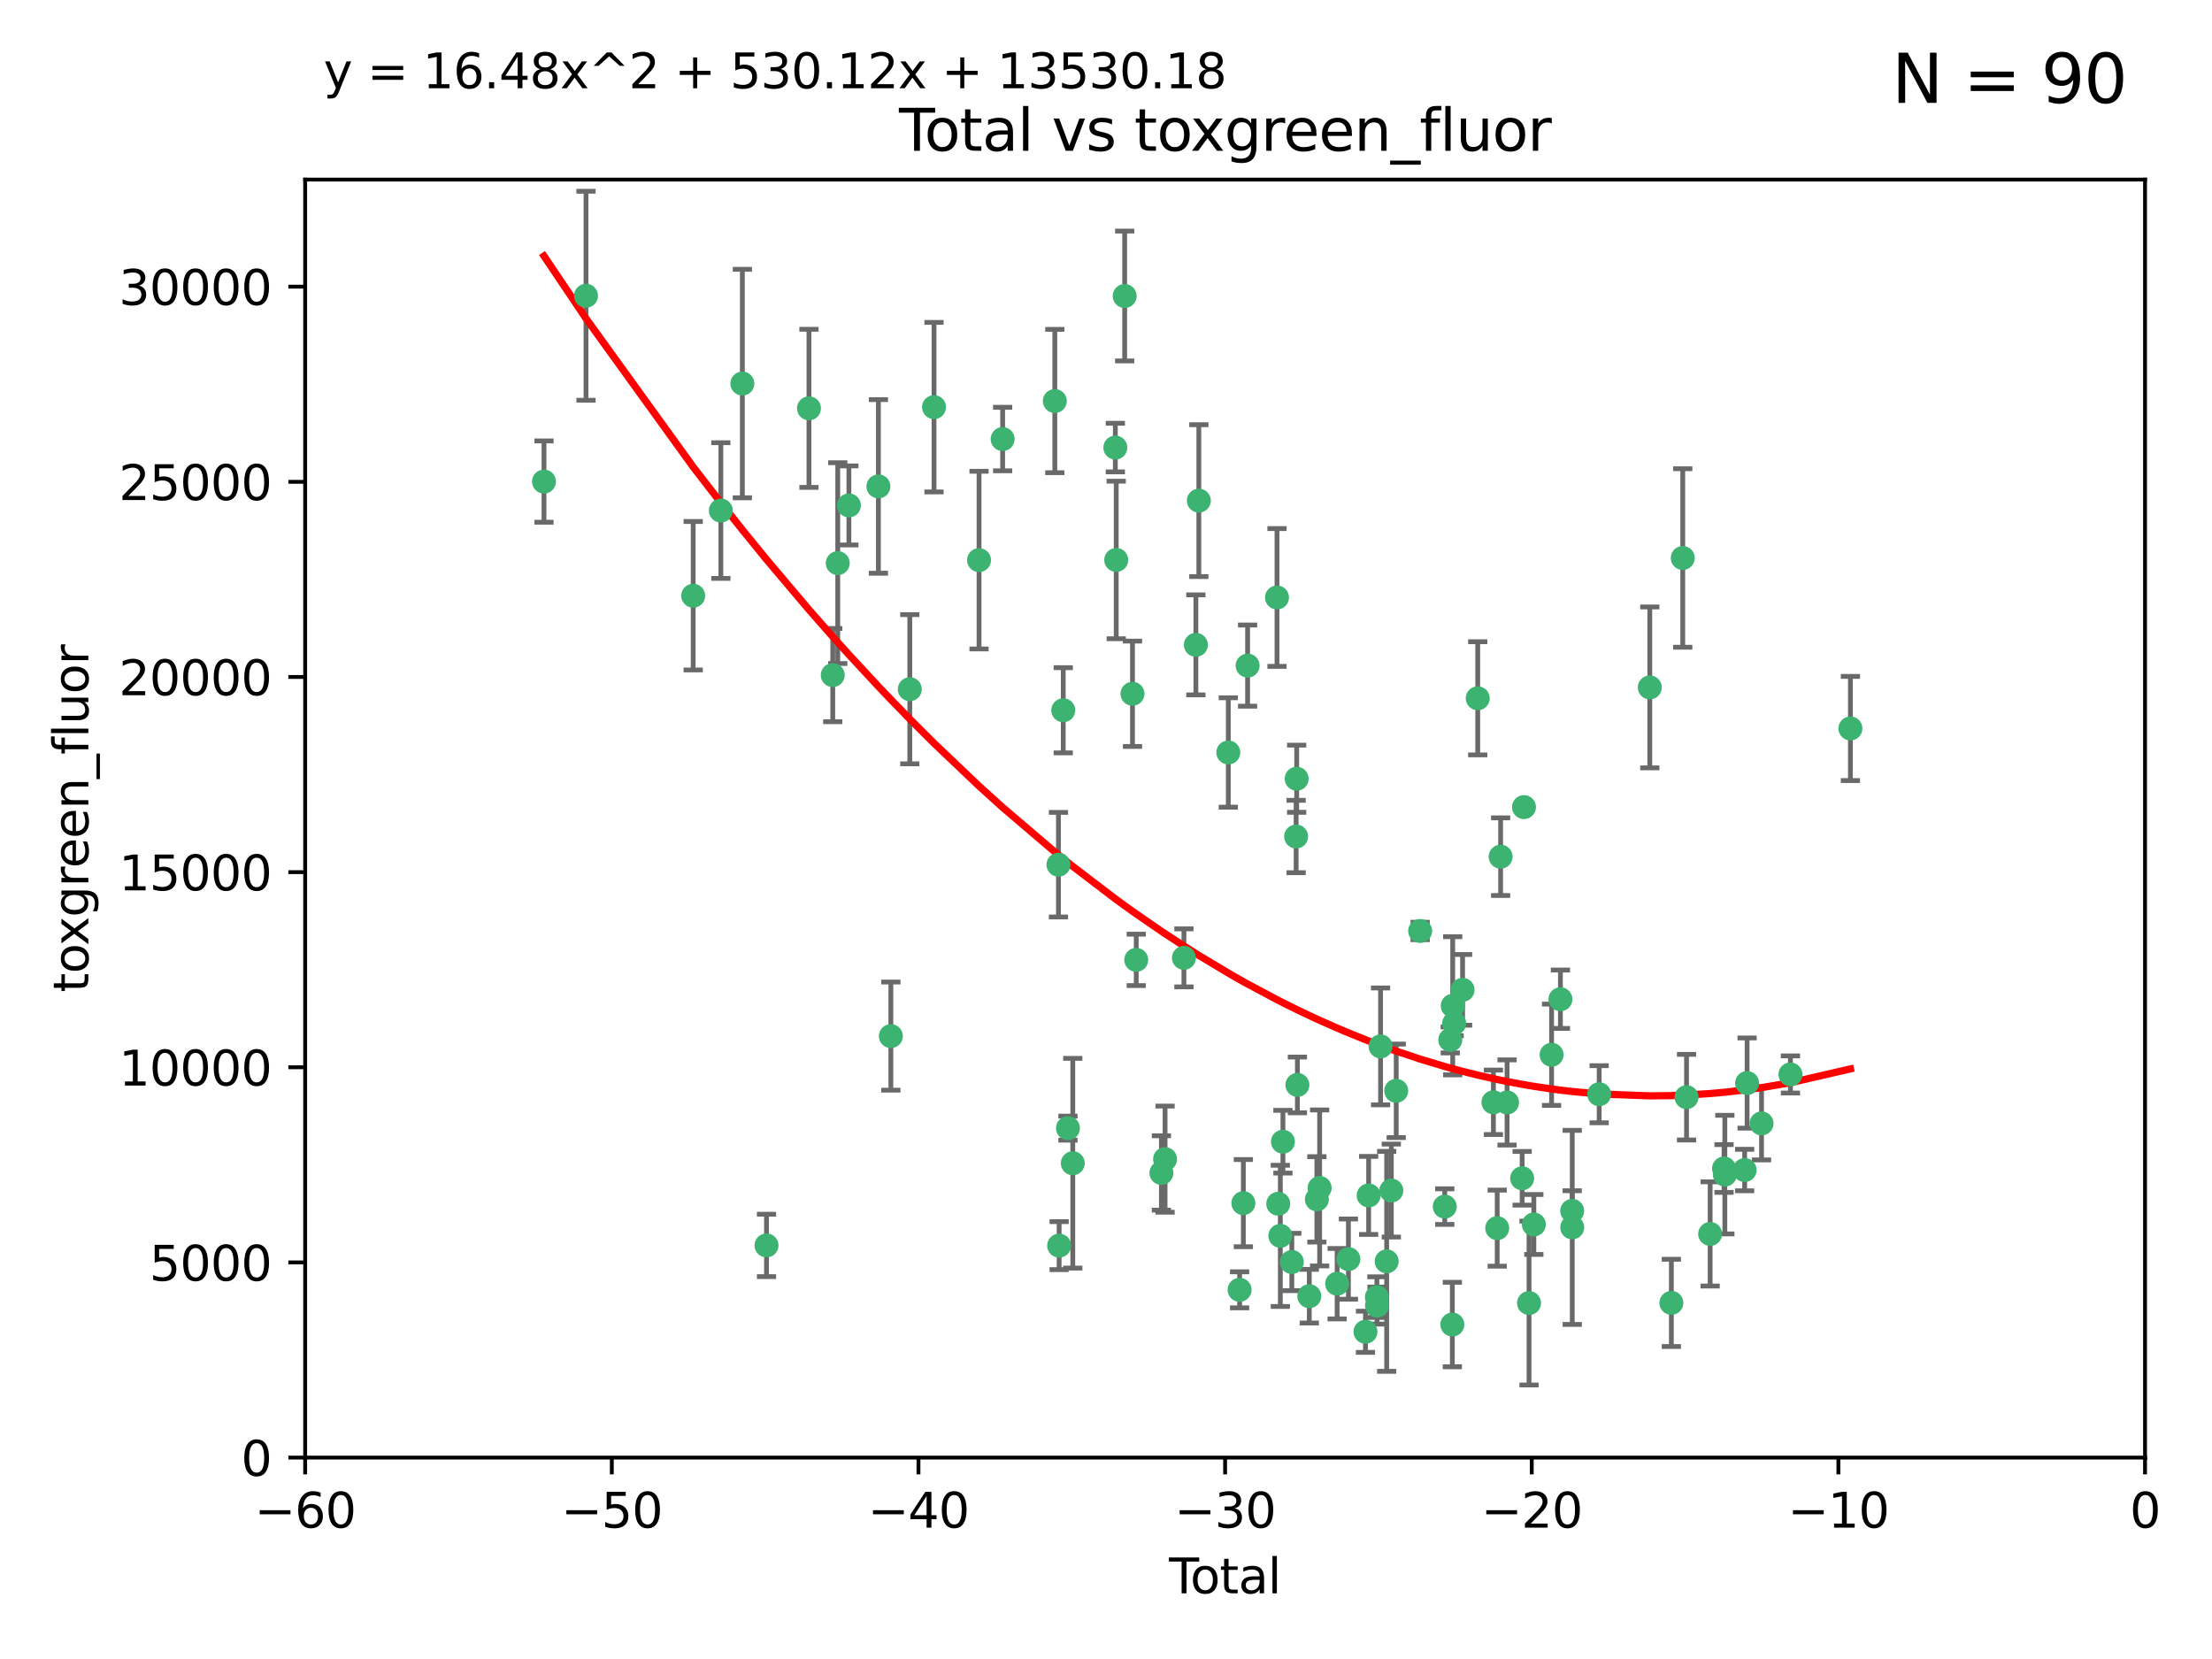 <?xml version="1.0" encoding="utf-8" standalone="no"?>
<!DOCTYPE svg PUBLIC "-//W3C//DTD SVG 1.1//EN"
  "http://www.w3.org/Graphics/SVG/1.1/DTD/svg11.dtd">
<svg xmlns:xlink="http://www.w3.org/1999/xlink" width="460.8pt" height="345.6pt" viewBox="0 0 460.8 345.6" xmlns="http://www.w3.org/2000/svg" version="1.1">
 <defs>
  <style type="text/css">*{stroke-linejoin: round; stroke-linecap: butt}</style>
 </defs>
 <g id="figure_1">
  <g id="patch_1">
   <path d="M 0 345.6 
L 460.8 345.6 
L 460.8 0 
L 0 0 
z
" style="fill: #ffffff"/>
  </g>
  <g id="axes_1">
   <g id="patch_2">
    <path d="M 63.571 303.64 
L 446.85 303.64 
L 446.85 37.411 
L 63.571 37.411 
z
" style="fill: #ffffff"/>
   </g>
   <g id="PathCollection_1">
    <defs>
     <path id="mfeb6b8b327" d="M 0 1.118 
C 0.297 1.118 0.581 1 0.791 0.791 
C 1 0.581 1.118 0.297 1.118 0 
C 1.118 -0.297 1 -0.581 0.791 -0.791 
C 0.581 -1 0.297 -1.118 0 -1.118 
C -0.297 -1.118 -0.581 -1 -0.791 -0.791 
C -1 -0.581 -1.118 -0.297 -1.118 0 
C -1.118 0.297 -1 0.581 -0.791 0.791 
C -0.581 1 -0.297 1.118 0 1.118 
z
" style="stroke: #3cb371"/>
    </defs>
    <g clip-path="url(#p96e5730582)">
     <use xlink:href="#mfeb6b8b327" x="113.324" y="100.319" style="fill: #3cb371; stroke: #3cb371"/>
     <use xlink:href="#mfeb6b8b327" x="122.075" y="61.614" style="fill: #3cb371; stroke: #3cb371"/>
     <use xlink:href="#mfeb6b8b327" x="144.404" y="124.1" style="fill: #3cb371; stroke: #3cb371"/>
     <use xlink:href="#mfeb6b8b327" x="150.166" y="106.358" style="fill: #3cb371; stroke: #3cb371"/>
     <use xlink:href="#mfeb6b8b327" x="154.646" y="79.9" style="fill: #3cb371; stroke: #3cb371"/>
     <use xlink:href="#mfeb6b8b327" x="159.676" y="259.442" style="fill: #3cb371; stroke: #3cb371"/>
     <use xlink:href="#mfeb6b8b327" x="168.522" y="85.062" style="fill: #3cb371; stroke: #3cb371"/>
     <use xlink:href="#mfeb6b8b327" x="173.478" y="140.634" style="fill: #3cb371; stroke: #3cb371"/>
     <use xlink:href="#mfeb6b8b327" x="174.52" y="117.306" style="fill: #3cb371; stroke: #3cb371"/>
     <use xlink:href="#mfeb6b8b327" x="176.84" y="105.288" style="fill: #3cb371; stroke: #3cb371"/>
     <use xlink:href="#mfeb6b8b327" x="182.989" y="101.33" style="fill: #3cb371; stroke: #3cb371"/>
     <use xlink:href="#mfeb6b8b327" x="185.582" y="215.839" style="fill: #3cb371; stroke: #3cb371"/>
     <use xlink:href="#mfeb6b8b327" x="189.528" y="143.574" style="fill: #3cb371; stroke: #3cb371"/>
     <use xlink:href="#mfeb6b8b327" x="194.574" y="84.817" style="fill: #3cb371; stroke: #3cb371"/>
     <use xlink:href="#mfeb6b8b327" x="203.952" y="116.682" style="fill: #3cb371; stroke: #3cb371"/>
     <use xlink:href="#mfeb6b8b327" x="208.867" y="91.463" style="fill: #3cb371; stroke: #3cb371"/>
     <use xlink:href="#mfeb6b8b327" x="219.736" y="83.54" style="fill: #3cb371; stroke: #3cb371"/>
     <use xlink:href="#mfeb6b8b327" x="220.495" y="180.131" style="fill: #3cb371; stroke: #3cb371"/>
     <use xlink:href="#mfeb6b8b327" x="220.638" y="259.488" style="fill: #3cb371; stroke: #3cb371"/>
     <use xlink:href="#mfeb6b8b327" x="221.495" y="147.962" style="fill: #3cb371; stroke: #3cb371"/>
     <use xlink:href="#mfeb6b8b327" x="222.475" y="235.012" style="fill: #3cb371; stroke: #3cb371"/>
     <use xlink:href="#mfeb6b8b327" x="223.48" y="242.324" style="fill: #3cb371; stroke: #3cb371"/>
     <use xlink:href="#mfeb6b8b327" x="232.345" y="93.237" style="fill: #3cb371; stroke: #3cb371"/>
     <use xlink:href="#mfeb6b8b327" x="232.53" y="116.65" style="fill: #3cb371; stroke: #3cb371"/>
     <use xlink:href="#mfeb6b8b327" x="234.291" y="61.664" style="fill: #3cb371; stroke: #3cb371"/>
     <use xlink:href="#mfeb6b8b327" x="235.917" y="144.527" style="fill: #3cb371; stroke: #3cb371"/>
     <use xlink:href="#mfeb6b8b327" x="236.699" y="199.958" style="fill: #3cb371; stroke: #3cb371"/>
     <use xlink:href="#mfeb6b8b327" x="241.942" y="244.349" style="fill: #3cb371; stroke: #3cb371"/>
     <use xlink:href="#mfeb6b8b327" x="242.705" y="241.471" style="fill: #3cb371; stroke: #3cb371"/>
     <use xlink:href="#mfeb6b8b327" x="246.634" y="199.541" style="fill: #3cb371; stroke: #3cb371"/>
     <use xlink:href="#mfeb6b8b327" x="249.123" y="134.337" style="fill: #3cb371; stroke: #3cb371"/>
     <use xlink:href="#mfeb6b8b327" x="249.741" y="104.293" style="fill: #3cb371; stroke: #3cb371"/>
     <use xlink:href="#mfeb6b8b327" x="255.878" y="156.754" style="fill: #3cb371; stroke: #3cb371"/>
     <use xlink:href="#mfeb6b8b327" x="258.233" y="268.694" style="fill: #3cb371; stroke: #3cb371"/>
     <use xlink:href="#mfeb6b8b327" x="259.013" y="250.635" style="fill: #3cb371; stroke: #3cb371"/>
     <use xlink:href="#mfeb6b8b327" x="259.897" y="138.657" style="fill: #3cb371; stroke: #3cb371"/>
     <use xlink:href="#mfeb6b8b327" x="266.022" y="124.464" style="fill: #3cb371; stroke: #3cb371"/>
     <use xlink:href="#mfeb6b8b327" x="266.284" y="250.767" style="fill: #3cb371; stroke: #3cb371"/>
     <use xlink:href="#mfeb6b8b327" x="266.715" y="257.451" style="fill: #3cb371; stroke: #3cb371"/>
     <use xlink:href="#mfeb6b8b327" x="267.259" y="237.838" style="fill: #3cb371; stroke: #3cb371"/>
     <use xlink:href="#mfeb6b8b327" x="269.11" y="262.896" style="fill: #3cb371; stroke: #3cb371"/>
     <use xlink:href="#mfeb6b8b327" x="270.008" y="174.261" style="fill: #3cb371; stroke: #3cb371"/>
     <use xlink:href="#mfeb6b8b327" x="270.123" y="162.223" style="fill: #3cb371; stroke: #3cb371"/>
     <use xlink:href="#mfeb6b8b327" x="270.272" y="226.007" style="fill: #3cb371; stroke: #3cb371"/>
     <use xlink:href="#mfeb6b8b327" x="272.749" y="270.018" style="fill: #3cb371; stroke: #3cb371"/>
     <use xlink:href="#mfeb6b8b327" x="274.329" y="249.848" style="fill: #3cb371; stroke: #3cb371"/>
     <use xlink:href="#mfeb6b8b327" x="274.903" y="247.472" style="fill: #3cb371; stroke: #3cb371"/>
     <use xlink:href="#mfeb6b8b327" x="278.547" y="267.417" style="fill: #3cb371; stroke: #3cb371"/>
     <use xlink:href="#mfeb6b8b327" x="280.898" y="262.293" style="fill: #3cb371; stroke: #3cb371"/>
     <use xlink:href="#mfeb6b8b327" x="284.454" y="277.431" style="fill: #3cb371; stroke: #3cb371"/>
     <use xlink:href="#mfeb6b8b327" x="285.113" y="249.032" style="fill: #3cb371; stroke: #3cb371"/>
     <use xlink:href="#mfeb6b8b327" x="286.83" y="270.21" style="fill: #3cb371; stroke: #3cb371"/>
     <use xlink:href="#mfeb6b8b327" x="286.857" y="271.976" style="fill: #3cb371; stroke: #3cb371"/>
     <use xlink:href="#mfeb6b8b327" x="287.598" y="217.987" style="fill: #3cb371; stroke: #3cb371"/>
     <use xlink:href="#mfeb6b8b327" x="288.87" y="262.761" style="fill: #3cb371; stroke: #3cb371"/>
     <use xlink:href="#mfeb6b8b327" x="289.839" y="248.016" style="fill: #3cb371; stroke: #3cb371"/>
     <use xlink:href="#mfeb6b8b327" x="290.857" y="227.238" style="fill: #3cb371; stroke: #3cb371"/>
     <use xlink:href="#mfeb6b8b327" x="295.844" y="193.94" style="fill: #3cb371; stroke: #3cb371"/>
     <use xlink:href="#mfeb6b8b327" x="300.97" y="251.36" style="fill: #3cb371; stroke: #3cb371"/>
     <use xlink:href="#mfeb6b8b327" x="302.119" y="216.63" style="fill: #3cb371; stroke: #3cb371"/>
     <use xlink:href="#mfeb6b8b327" x="302.549" y="275.924" style="fill: #3cb371; stroke: #3cb371"/>
     <use xlink:href="#mfeb6b8b327" x="302.627" y="209.522" style="fill: #3cb371; stroke: #3cb371"/>
     <use xlink:href="#mfeb6b8b327" x="302.924" y="213.19" style="fill: #3cb371; stroke: #3cb371"/>
     <use xlink:href="#mfeb6b8b327" x="304.684" y="206.203" style="fill: #3cb371; stroke: #3cb371"/>
     <use xlink:href="#mfeb6b8b327" x="307.838" y="145.468" style="fill: #3cb371; stroke: #3cb371"/>
     <use xlink:href="#mfeb6b8b327" x="311.105" y="229.628" style="fill: #3cb371; stroke: #3cb371"/>
     <use xlink:href="#mfeb6b8b327" x="311.894" y="255.847" style="fill: #3cb371; stroke: #3cb371"/>
     <use xlink:href="#mfeb6b8b327" x="312.607" y="178.461" style="fill: #3cb371; stroke: #3cb371"/>
     <use xlink:href="#mfeb6b8b327" x="313.949" y="229.663" style="fill: #3cb371; stroke: #3cb371"/>
     <use xlink:href="#mfeb6b8b327" x="317.09" y="245.459" style="fill: #3cb371; stroke: #3cb371"/>
     <use xlink:href="#mfeb6b8b327" x="317.472" y="168.134" style="fill: #3cb371; stroke: #3cb371"/>
     <use xlink:href="#mfeb6b8b327" x="318.526" y="271.445" style="fill: #3cb371; stroke: #3cb371"/>
     <use xlink:href="#mfeb6b8b327" x="319.527" y="255.08" style="fill: #3cb371; stroke: #3cb371"/>
     <use xlink:href="#mfeb6b8b327" x="323.223" y="219.726" style="fill: #3cb371; stroke: #3cb371"/>
     <use xlink:href="#mfeb6b8b327" x="325.065" y="208.158" style="fill: #3cb371; stroke: #3cb371"/>
     <use xlink:href="#mfeb6b8b327" x="327.515" y="252.249" style="fill: #3cb371; stroke: #3cb371"/>
     <use xlink:href="#mfeb6b8b327" x="327.528" y="255.69" style="fill: #3cb371; stroke: #3cb371"/>
     <use xlink:href="#mfeb6b8b327" x="333.135" y="227.947" style="fill: #3cb371; stroke: #3cb371"/>
     <use xlink:href="#mfeb6b8b327" x="343.683" y="143.2" style="fill: #3cb371; stroke: #3cb371"/>
     <use xlink:href="#mfeb6b8b327" x="348.174" y="271.416" style="fill: #3cb371; stroke: #3cb371"/>
     <use xlink:href="#mfeb6b8b327" x="350.548" y="116.24" style="fill: #3cb371; stroke: #3cb371"/>
     <use xlink:href="#mfeb6b8b327" x="351.336" y="228.56" style="fill: #3cb371; stroke: #3cb371"/>
     <use xlink:href="#mfeb6b8b327" x="356.254" y="257.051" style="fill: #3cb371; stroke: #3cb371"/>
     <use xlink:href="#mfeb6b8b327" x="359.15" y="243.416" style="fill: #3cb371; stroke: #3cb371"/>
     <use xlink:href="#mfeb6b8b327" x="359.317" y="244.691" style="fill: #3cb371; stroke: #3cb371"/>
     <use xlink:href="#mfeb6b8b327" x="363.442" y="243.742" style="fill: #3cb371; stroke: #3cb371"/>
     <use xlink:href="#mfeb6b8b327" x="363.952" y="225.621" style="fill: #3cb371; stroke: #3cb371"/>
     <use xlink:href="#mfeb6b8b327" x="366.961" y="234.031" style="fill: #3cb371; stroke: #3cb371"/>
     <use xlink:href="#mfeb6b8b327" x="372.98" y="223.827" style="fill: #3cb371; stroke: #3cb371"/>
     <use xlink:href="#mfeb6b8b327" x="385.474" y="151.755" style="fill: #3cb371; stroke: #3cb371"/>
    </g>
   </g>
   <g id="matplotlib.axis_1">
    <g id="xtick_1">
     <g id="line2d_1">
      <defs>
       <path id="m3bd03ce011" d="M 0 0 
L 0 3.5 
" style="stroke: #000000; stroke-width: 0.8"/>
      </defs>
      <g>
       <use xlink:href="#m3bd03ce011" x="63.571" y="303.64" style="stroke: #000000; stroke-width: 0.8"/>
      </g>
     </g>
     <g id="text_1">
      <!-- −60 -->
      <g transform="translate(53.019 318.238)scale(0.1 -0.1)">
       <defs>
        <path id="DejaVuSans-2212" d="M 678 2272 
L 4684 2272 
L 4684 1741 
L 678 1741 
L 678 2272 
z
" transform="scale(0.016)"/>
        <path id="DejaVuSans-36" d="M 2113 2584 
Q 1688 2584 1439 2293 
Q 1191 2003 1191 1497 
Q 1191 994 1439 701 
Q 1688 409 2113 409 
Q 2538 409 2786 701 
Q 3034 994 3034 1497 
Q 3034 2003 2786 2293 
Q 2538 2584 2113 2584 
z
M 3366 4563 
L 3366 3988 
Q 3128 4100 2886 4159 
Q 2644 4219 2406 4219 
Q 1781 4219 1451 3797 
Q 1122 3375 1075 2522 
Q 1259 2794 1537 2939 
Q 1816 3084 2150 3084 
Q 2853 3084 3261 2657 
Q 3669 2231 3669 1497 
Q 3669 778 3244 343 
Q 2819 -91 2113 -91 
Q 1303 -91 875 529 
Q 447 1150 447 2328 
Q 447 3434 972 4092 
Q 1497 4750 2381 4750 
Q 2619 4750 2861 4703 
Q 3103 4656 3366 4563 
z
" transform="scale(0.016)"/>
        <path id="DejaVuSans-30" d="M 2034 4250 
Q 1547 4250 1301 3770 
Q 1056 3291 1056 2328 
Q 1056 1369 1301 889 
Q 1547 409 2034 409 
Q 2525 409 2770 889 
Q 3016 1369 3016 2328 
Q 3016 3291 2770 3770 
Q 2525 4250 2034 4250 
z
M 2034 4750 
Q 2819 4750 3233 4129 
Q 3647 3509 3647 2328 
Q 3647 1150 3233 529 
Q 2819 -91 2034 -91 
Q 1250 -91 836 529 
Q 422 1150 422 2328 
Q 422 3509 836 4129 
Q 1250 4750 2034 4750 
z
" transform="scale(0.016)"/>
       </defs>
       <use xlink:href="#DejaVuSans-2212"/>
       <use xlink:href="#DejaVuSans-36" x="83.789"/>
       <use xlink:href="#DejaVuSans-30" x="147.412"/>
      </g>
     </g>
    </g>
    <g id="xtick_2">
     <g id="line2d_2">
      <g>
       <use xlink:href="#m3bd03ce011" x="127.451" y="303.64" style="stroke: #000000; stroke-width: 0.8"/>
      </g>
     </g>
     <g id="text_2">
      <!-- −50 -->
      <g transform="translate(116.899 318.238)scale(0.1 -0.1)">
       <defs>
        <path id="DejaVuSans-35" d="M 691 4666 
L 3169 4666 
L 3169 4134 
L 1269 4134 
L 1269 2991 
Q 1406 3038 1543 3061 
Q 1681 3084 1819 3084 
Q 2600 3084 3056 2656 
Q 3513 2228 3513 1497 
Q 3513 744 3044 326 
Q 2575 -91 1722 -91 
Q 1428 -91 1123 -41 
Q 819 9 494 109 
L 494 744 
Q 775 591 1075 516 
Q 1375 441 1709 441 
Q 2250 441 2565 725 
Q 2881 1009 2881 1497 
Q 2881 1984 2565 2268 
Q 2250 2553 1709 2553 
Q 1456 2553 1204 2497 
Q 953 2441 691 2322 
L 691 4666 
z
" transform="scale(0.016)"/>
       </defs>
       <use xlink:href="#DejaVuSans-2212"/>
       <use xlink:href="#DejaVuSans-35" x="83.789"/>
       <use xlink:href="#DejaVuSans-30" x="147.412"/>
      </g>
     </g>
    </g>
    <g id="xtick_3">
     <g id="line2d_3">
      <g>
       <use xlink:href="#m3bd03ce011" x="191.331" y="303.64" style="stroke: #000000; stroke-width: 0.8"/>
      </g>
     </g>
     <g id="text_3">
      <!-- −40 -->
      <g transform="translate(180.778 318.238)scale(0.1 -0.1)">
       <defs>
        <path id="DejaVuSans-34" d="M 2419 4116 
L 825 1625 
L 2419 1625 
L 2419 4116 
z
M 2253 4666 
L 3047 4666 
L 3047 1625 
L 3713 1625 
L 3713 1100 
L 3047 1100 
L 3047 0 
L 2419 0 
L 2419 1100 
L 313 1100 
L 313 1709 
L 2253 4666 
z
" transform="scale(0.016)"/>
       </defs>
       <use xlink:href="#DejaVuSans-2212"/>
       <use xlink:href="#DejaVuSans-34" x="83.789"/>
       <use xlink:href="#DejaVuSans-30" x="147.412"/>
      </g>
     </g>
    </g>
    <g id="xtick_4">
     <g id="line2d_4">
      <g>
       <use xlink:href="#m3bd03ce011" x="255.211" y="303.64" style="stroke: #000000; stroke-width: 0.8"/>
      </g>
     </g>
     <g id="text_4">
      <!-- −30 -->
      <g transform="translate(244.658 318.238)scale(0.1 -0.1)">
       <defs>
        <path id="DejaVuSans-33" d="M 2597 2516 
Q 3050 2419 3304 2112 
Q 3559 1806 3559 1356 
Q 3559 666 3084 287 
Q 2609 -91 1734 -91 
Q 1441 -91 1130 -33 
Q 819 25 488 141 
L 488 750 
Q 750 597 1062 519 
Q 1375 441 1716 441 
Q 2309 441 2620 675 
Q 2931 909 2931 1356 
Q 2931 1769 2642 2001 
Q 2353 2234 1838 2234 
L 1294 2234 
L 1294 2753 
L 1863 2753 
Q 2328 2753 2575 2939 
Q 2822 3125 2822 3475 
Q 2822 3834 2567 4026 
Q 2313 4219 1838 4219 
Q 1578 4219 1281 4162 
Q 984 4106 628 3988 
L 628 4550 
Q 988 4650 1302 4700 
Q 1616 4750 1894 4750 
Q 2613 4750 3031 4423 
Q 3450 4097 3450 3541 
Q 3450 3153 3228 2886 
Q 3006 2619 2597 2516 
z
" transform="scale(0.016)"/>
       </defs>
       <use xlink:href="#DejaVuSans-2212"/>
       <use xlink:href="#DejaVuSans-33" x="83.789"/>
       <use xlink:href="#DejaVuSans-30" x="147.412"/>
      </g>
     </g>
    </g>
    <g id="xtick_5">
     <g id="line2d_5">
      <g>
       <use xlink:href="#m3bd03ce011" x="319.09" y="303.64" style="stroke: #000000; stroke-width: 0.8"/>
      </g>
     </g>
     <g id="text_5">
      <!-- −20 -->
      <g transform="translate(308.538 318.238)scale(0.1 -0.1)">
       <defs>
        <path id="DejaVuSans-32" d="M 1228 531 
L 3431 531 
L 3431 0 
L 469 0 
L 469 531 
Q 828 903 1448 1529 
Q 2069 2156 2228 2338 
Q 2531 2678 2651 2914 
Q 2772 3150 2772 3378 
Q 2772 3750 2511 3984 
Q 2250 4219 1831 4219 
Q 1534 4219 1204 4116 
Q 875 4013 500 3803 
L 500 4441 
Q 881 4594 1212 4672 
Q 1544 4750 1819 4750 
Q 2544 4750 2975 4387 
Q 3406 4025 3406 3419 
Q 3406 3131 3298 2873 
Q 3191 2616 2906 2266 
Q 2828 2175 2409 1742 
Q 1991 1309 1228 531 
z
" transform="scale(0.016)"/>
       </defs>
       <use xlink:href="#DejaVuSans-2212"/>
       <use xlink:href="#DejaVuSans-32" x="83.789"/>
       <use xlink:href="#DejaVuSans-30" x="147.412"/>
      </g>
     </g>
    </g>
    <g id="xtick_6">
     <g id="line2d_6">
      <g>
       <use xlink:href="#m3bd03ce011" x="382.97" y="303.64" style="stroke: #000000; stroke-width: 0.8"/>
      </g>
     </g>
     <g id="text_6">
      <!-- −10 -->
      <g transform="translate(372.418 318.238)scale(0.1 -0.1)">
       <defs>
        <path id="DejaVuSans-31" d="M 794 531 
L 1825 531 
L 1825 4091 
L 703 3866 
L 703 4441 
L 1819 4666 
L 2450 4666 
L 2450 531 
L 3481 531 
L 3481 0 
L 794 0 
L 794 531 
z
" transform="scale(0.016)"/>
       </defs>
       <use xlink:href="#DejaVuSans-2212"/>
       <use xlink:href="#DejaVuSans-31" x="83.789"/>
       <use xlink:href="#DejaVuSans-30" x="147.412"/>
      </g>
     </g>
    </g>
    <g id="xtick_7">
     <g id="line2d_7">
      <g>
       <use xlink:href="#m3bd03ce011" x="446.85" y="303.64" style="stroke: #000000; stroke-width: 0.8"/>
      </g>
     </g>
     <g id="text_7">
      <!-- 0 -->
      <g transform="translate(443.669 318.238)scale(0.1 -0.1)">
       <use xlink:href="#DejaVuSans-30"/>
      </g>
     </g>
    </g>
    <g id="text_8">
     <!-- Total -->
     <g transform="translate(243.534 331.917)scale(0.1 -0.1)">
      <defs>
       <path id="DejaVuSans-54" d="M -19 4666 
L 3928 4666 
L 3928 4134 
L 2272 4134 
L 2272 0 
L 1638 0 
L 1638 4134 
L -19 4134 
L -19 4666 
z
" transform="scale(0.016)"/>
       <path id="DejaVuSans-6f" d="M 1959 3097 
Q 1497 3097 1228 2736 
Q 959 2375 959 1747 
Q 959 1119 1226 758 
Q 1494 397 1959 397 
Q 2419 397 2687 759 
Q 2956 1122 2956 1747 
Q 2956 2369 2687 2733 
Q 2419 3097 1959 3097 
z
M 1959 3584 
Q 2709 3584 3137 3096 
Q 3566 2609 3566 1747 
Q 3566 888 3137 398 
Q 2709 -91 1959 -91 
Q 1206 -91 779 398 
Q 353 888 353 1747 
Q 353 2609 779 3096 
Q 1206 3584 1959 3584 
z
" transform="scale(0.016)"/>
       <path id="DejaVuSans-74" d="M 1172 4494 
L 1172 3500 
L 2356 3500 
L 2356 3053 
L 1172 3053 
L 1172 1153 
Q 1172 725 1289 603 
Q 1406 481 1766 481 
L 2356 481 
L 2356 0 
L 1766 0 
Q 1100 0 847 248 
Q 594 497 594 1153 
L 594 3053 
L 172 3053 
L 172 3500 
L 594 3500 
L 594 4494 
L 1172 4494 
z
" transform="scale(0.016)"/>
       <path id="DejaVuSans-61" d="M 2194 1759 
Q 1497 1759 1228 1600 
Q 959 1441 959 1056 
Q 959 750 1161 570 
Q 1363 391 1709 391 
Q 2188 391 2477 730 
Q 2766 1069 2766 1631 
L 2766 1759 
L 2194 1759 
z
M 3341 1997 
L 3341 0 
L 2766 0 
L 2766 531 
Q 2569 213 2275 61 
Q 1981 -91 1556 -91 
Q 1019 -91 701 211 
Q 384 513 384 1019 
Q 384 1609 779 1909 
Q 1175 2209 1959 2209 
L 2766 2209 
L 2766 2266 
Q 2766 2663 2505 2880 
Q 2244 3097 1772 3097 
Q 1472 3097 1187 3025 
Q 903 2953 641 2809 
L 641 3341 
Q 956 3463 1253 3523 
Q 1550 3584 1831 3584 
Q 2591 3584 2966 3190 
Q 3341 2797 3341 1997 
z
" transform="scale(0.016)"/>
       <path id="DejaVuSans-6c" d="M 603 4863 
L 1178 4863 
L 1178 0 
L 603 0 
L 603 4863 
z
" transform="scale(0.016)"/>
      </defs>
      <use xlink:href="#DejaVuSans-54"/>
      <use xlink:href="#DejaVuSans-6f" x="44.084"/>
      <use xlink:href="#DejaVuSans-74" x="105.266"/>
      <use xlink:href="#DejaVuSans-61" x="144.475"/>
      <use xlink:href="#DejaVuSans-6c" x="205.754"/>
     </g>
    </g>
   </g>
   <g id="matplotlib.axis_2">
    <g id="ytick_1">
     <g id="line2d_8">
      <defs>
       <path id="m630935452e" d="M 0 0 
L -3.5 0 
" style="stroke: #000000; stroke-width: 0.8"/>
      </defs>
      <g>
       <use xlink:href="#m630935452e" x="63.571" y="303.64" style="stroke: #000000; stroke-width: 0.8"/>
      </g>
     </g>
     <g id="text_9">
      <!-- 0 -->
      <g transform="translate(50.209 307.439)scale(0.1 -0.1)">
       <use xlink:href="#DejaVuSans-30"/>
      </g>
     </g>
    </g>
    <g id="ytick_2">
     <g id="line2d_9">
      <g>
       <use xlink:href="#m630935452e" x="63.571" y="262.986" style="stroke: #000000; stroke-width: 0.8"/>
      </g>
     </g>
     <g id="text_10">
      <!-- 5000 -->
      <g transform="translate(31.121 266.786)scale(0.1 -0.1)">
       <use xlink:href="#DejaVuSans-35"/>
       <use xlink:href="#DejaVuSans-30" x="63.623"/>
       <use xlink:href="#DejaVuSans-30" x="127.246"/>
       <use xlink:href="#DejaVuSans-30" x="190.869"/>
      </g>
     </g>
    </g>
    <g id="ytick_3">
     <g id="line2d_10">
      <g>
       <use xlink:href="#m630935452e" x="63.571" y="222.333" style="stroke: #000000; stroke-width: 0.8"/>
      </g>
     </g>
     <g id="text_11">
      <!-- 10000 -->
      <g transform="translate(24.759 226.132)scale(0.1 -0.1)">
       <use xlink:href="#DejaVuSans-31"/>
       <use xlink:href="#DejaVuSans-30" x="63.623"/>
       <use xlink:href="#DejaVuSans-30" x="127.246"/>
       <use xlink:href="#DejaVuSans-30" x="190.869"/>
       <use xlink:href="#DejaVuSans-30" x="254.492"/>
      </g>
     </g>
    </g>
    <g id="ytick_4">
     <g id="line2d_11">
      <g>
       <use xlink:href="#m630935452e" x="63.571" y="181.679" style="stroke: #000000; stroke-width: 0.8"/>
      </g>
     </g>
     <g id="text_12">
      <!-- 15000 -->
      <g transform="translate(24.759 185.478)scale(0.1 -0.1)">
       <use xlink:href="#DejaVuSans-31"/>
       <use xlink:href="#DejaVuSans-35" x="63.623"/>
       <use xlink:href="#DejaVuSans-30" x="127.246"/>
       <use xlink:href="#DejaVuSans-30" x="190.869"/>
       <use xlink:href="#DejaVuSans-30" x="254.492"/>
      </g>
     </g>
    </g>
    <g id="ytick_5">
     <g id="line2d_12">
      <g>
       <use xlink:href="#m630935452e" x="63.571" y="141.026" style="stroke: #000000; stroke-width: 0.8"/>
      </g>
     </g>
     <g id="text_13">
      <!-- 20000 -->
      <g transform="translate(24.759 144.825)scale(0.1 -0.1)">
       <use xlink:href="#DejaVuSans-32"/>
       <use xlink:href="#DejaVuSans-30" x="63.623"/>
       <use xlink:href="#DejaVuSans-30" x="127.246"/>
       <use xlink:href="#DejaVuSans-30" x="190.869"/>
       <use xlink:href="#DejaVuSans-30" x="254.492"/>
      </g>
     </g>
    </g>
    <g id="ytick_6">
     <g id="line2d_13">
      <g>
       <use xlink:href="#m630935452e" x="63.571" y="100.372" style="stroke: #000000; stroke-width: 0.8"/>
      </g>
     </g>
     <g id="text_14">
      <!-- 25000 -->
      <g transform="translate(24.759 104.171)scale(0.1 -0.1)">
       <use xlink:href="#DejaVuSans-32"/>
       <use xlink:href="#DejaVuSans-35" x="63.623"/>
       <use xlink:href="#DejaVuSans-30" x="127.246"/>
       <use xlink:href="#DejaVuSans-30" x="190.869"/>
       <use xlink:href="#DejaVuSans-30" x="254.492"/>
      </g>
     </g>
    </g>
    <g id="ytick_7">
     <g id="line2d_14">
      <g>
       <use xlink:href="#m630935452e" x="63.571" y="59.718" style="stroke: #000000; stroke-width: 0.8"/>
      </g>
     </g>
     <g id="text_15">
      <!-- 30000 -->
      <g transform="translate(24.759 63.518)scale(0.1 -0.1)">
       <use xlink:href="#DejaVuSans-33"/>
       <use xlink:href="#DejaVuSans-30" x="63.623"/>
       <use xlink:href="#DejaVuSans-30" x="127.246"/>
       <use xlink:href="#DejaVuSans-30" x="190.869"/>
       <use xlink:href="#DejaVuSans-30" x="254.492"/>
      </g>
     </g>
    </g>
    <g id="text_16">
     <!-- toxgreen_fluor -->
     <g transform="translate(18.401 206.72)rotate(-90)scale(0.1 -0.1)">
      <defs>
       <path id="DejaVuSans-78" d="M 3513 3500 
L 2247 1797 
L 3578 0 
L 2900 0 
L 1881 1375 
L 863 0 
L 184 0 
L 1544 1831 
L 300 3500 
L 978 3500 
L 1906 2253 
L 2834 3500 
L 3513 3500 
z
" transform="scale(0.016)"/>
       <path id="DejaVuSans-67" d="M 2906 1791 
Q 2906 2416 2648 2759 
Q 2391 3103 1925 3103 
Q 1463 3103 1205 2759 
Q 947 2416 947 1791 
Q 947 1169 1205 825 
Q 1463 481 1925 481 
Q 2391 481 2648 825 
Q 2906 1169 2906 1791 
z
M 3481 434 
Q 3481 -459 3084 -895 
Q 2688 -1331 1869 -1331 
Q 1566 -1331 1297 -1286 
Q 1028 -1241 775 -1147 
L 775 -588 
Q 1028 -725 1275 -790 
Q 1522 -856 1778 -856 
Q 2344 -856 2625 -561 
Q 2906 -266 2906 331 
L 2906 616 
Q 2728 306 2450 153 
Q 2172 0 1784 0 
Q 1141 0 747 490 
Q 353 981 353 1791 
Q 353 2603 747 3093 
Q 1141 3584 1784 3584 
Q 2172 3584 2450 3431 
Q 2728 3278 2906 2969 
L 2906 3500 
L 3481 3500 
L 3481 434 
z
" transform="scale(0.016)"/>
       <path id="DejaVuSans-72" d="M 2631 2963 
Q 2534 3019 2420 3045 
Q 2306 3072 2169 3072 
Q 1681 3072 1420 2755 
Q 1159 2438 1159 1844 
L 1159 0 
L 581 0 
L 581 3500 
L 1159 3500 
L 1159 2956 
Q 1341 3275 1631 3429 
Q 1922 3584 2338 3584 
Q 2397 3584 2469 3576 
Q 2541 3569 2628 3553 
L 2631 2963 
z
" transform="scale(0.016)"/>
       <path id="DejaVuSans-65" d="M 3597 1894 
L 3597 1613 
L 953 1613 
Q 991 1019 1311 708 
Q 1631 397 2203 397 
Q 2534 397 2845 478 
Q 3156 559 3463 722 
L 3463 178 
Q 3153 47 2828 -22 
Q 2503 -91 2169 -91 
Q 1331 -91 842 396 
Q 353 884 353 1716 
Q 353 2575 817 3079 
Q 1281 3584 2069 3584 
Q 2775 3584 3186 3129 
Q 3597 2675 3597 1894 
z
M 3022 2063 
Q 3016 2534 2758 2815 
Q 2500 3097 2075 3097 
Q 1594 3097 1305 2825 
Q 1016 2553 972 2059 
L 3022 2063 
z
" transform="scale(0.016)"/>
       <path id="DejaVuSans-6e" d="M 3513 2113 
L 3513 0 
L 2938 0 
L 2938 2094 
Q 2938 2591 2744 2837 
Q 2550 3084 2163 3084 
Q 1697 3084 1428 2787 
Q 1159 2491 1159 1978 
L 1159 0 
L 581 0 
L 581 3500 
L 1159 3500 
L 1159 2956 
Q 1366 3272 1645 3428 
Q 1925 3584 2291 3584 
Q 2894 3584 3203 3211 
Q 3513 2838 3513 2113 
z
" transform="scale(0.016)"/>
       <path id="DejaVuSans-5f" d="M 3263 -1063 
L 3263 -1509 
L -63 -1509 
L -63 -1063 
L 3263 -1063 
z
" transform="scale(0.016)"/>
       <path id="DejaVuSans-66" d="M 2375 4863 
L 2375 4384 
L 1825 4384 
Q 1516 4384 1395 4259 
Q 1275 4134 1275 3809 
L 1275 3500 
L 2222 3500 
L 2222 3053 
L 1275 3053 
L 1275 0 
L 697 0 
L 697 3053 
L 147 3053 
L 147 3500 
L 697 3500 
L 697 3744 
Q 697 4328 969 4595 
Q 1241 4863 1831 4863 
L 2375 4863 
z
" transform="scale(0.016)"/>
       <path id="DejaVuSans-75" d="M 544 1381 
L 544 3500 
L 1119 3500 
L 1119 1403 
Q 1119 906 1312 657 
Q 1506 409 1894 409 
Q 2359 409 2629 706 
Q 2900 1003 2900 1516 
L 2900 3500 
L 3475 3500 
L 3475 0 
L 2900 0 
L 2900 538 
Q 2691 219 2414 64 
Q 2138 -91 1772 -91 
Q 1169 -91 856 284 
Q 544 659 544 1381 
z
M 1991 3584 
L 1991 3584 
z
" transform="scale(0.016)"/>
      </defs>
      <use xlink:href="#DejaVuSans-74"/>
      <use xlink:href="#DejaVuSans-6f" x="39.209"/>
      <use xlink:href="#DejaVuSans-78" x="97.266"/>
      <use xlink:href="#DejaVuSans-67" x="156.445"/>
      <use xlink:href="#DejaVuSans-72" x="219.922"/>
      <use xlink:href="#DejaVuSans-65" x="258.785"/>
      <use xlink:href="#DejaVuSans-65" x="320.309"/>
      <use xlink:href="#DejaVuSans-6e" x="381.832"/>
      <use xlink:href="#DejaVuSans-5f" x="445.211"/>
      <use xlink:href="#DejaVuSans-66" x="495.211"/>
      <use xlink:href="#DejaVuSans-6c" x="530.416"/>
      <use xlink:href="#DejaVuSans-75" x="558.199"/>
      <use xlink:href="#DejaVuSans-6f" x="621.578"/>
      <use xlink:href="#DejaVuSans-72" x="682.76"/>
     </g>
    </g>
   </g>
   <g id="LineCollection_1">
    <path d="M 113.324 108.787 
L 113.324 91.852 
" clip-path="url(#p96e5730582)" style="fill: none; stroke: #696969"/>
    <path d="M 122.075 83.38 
L 122.075 39.848 
" clip-path="url(#p96e5730582)" style="fill: none; stroke: #696969"/>
    <path d="M 144.404 139.562 
L 144.404 108.638 
" clip-path="url(#p96e5730582)" style="fill: none; stroke: #696969"/>
    <path d="M 150.166 120.489 
L 150.166 92.227 
" clip-path="url(#p96e5730582)" style="fill: none; stroke: #696969"/>
    <path d="M 154.646 103.698 
L 154.646 56.102 
" clip-path="url(#p96e5730582)" style="fill: none; stroke: #696969"/>
    <path d="M 159.676 265.941 
L 159.676 252.944 
" clip-path="url(#p96e5730582)" style="fill: none; stroke: #696969"/>
    <path d="M 168.522 101.528 
L 168.522 68.595 
" clip-path="url(#p96e5730582)" style="fill: none; stroke: #696969"/>
    <path d="M 173.478 150.349 
L 173.478 130.92 
" clip-path="url(#p96e5730582)" style="fill: none; stroke: #696969"/>
    <path d="M 174.52 138.218 
L 174.52 96.393 
" clip-path="url(#p96e5730582)" style="fill: none; stroke: #696969"/>
    <path d="M 176.84 113.522 
L 176.84 97.054 
" clip-path="url(#p96e5730582)" style="fill: none; stroke: #696969"/>
    <path d="M 182.989 119.415 
L 182.989 83.245 
" clip-path="url(#p96e5730582)" style="fill: none; stroke: #696969"/>
    <path d="M 185.582 227.104 
L 185.582 204.574 
" clip-path="url(#p96e5730582)" style="fill: none; stroke: #696969"/>
    <path d="M 189.528 159.116 
L 189.528 128.031 
" clip-path="url(#p96e5730582)" style="fill: none; stroke: #696969"/>
    <path d="M 194.574 102.476 
L 194.574 67.157 
" clip-path="url(#p96e5730582)" style="fill: none; stroke: #696969"/>
    <path d="M 203.952 135.19 
L 203.952 98.175 
" clip-path="url(#p96e5730582)" style="fill: none; stroke: #696969"/>
    <path d="M 208.867 98.075 
L 208.867 84.85 
" clip-path="url(#p96e5730582)" style="fill: none; stroke: #696969"/>
    <path d="M 219.736 98.468 
L 219.736 68.613 
" clip-path="url(#p96e5730582)" style="fill: none; stroke: #696969"/>
    <path d="M 220.495 191.021 
L 220.495 169.24 
" clip-path="url(#p96e5730582)" style="fill: none; stroke: #696969"/>
    <path d="M 220.638 264.487 
L 220.638 254.489 
" clip-path="url(#p96e5730582)" style="fill: none; stroke: #696969"/>
    <path d="M 221.495 156.838 
L 221.495 139.086 
" clip-path="url(#p96e5730582)" style="fill: none; stroke: #696969"/>
    <path d="M 222.475 237.516 
L 222.475 232.507 
" clip-path="url(#p96e5730582)" style="fill: none; stroke: #696969"/>
    <path d="M 223.48 264.166 
L 223.48 220.481 
" clip-path="url(#p96e5730582)" style="fill: none; stroke: #696969"/>
    <path d="M 232.345 98.3 
L 232.345 88.175 
" clip-path="url(#p96e5730582)" style="fill: none; stroke: #696969"/>
    <path d="M 232.53 133.058 
L 232.53 100.243 
" clip-path="url(#p96e5730582)" style="fill: none; stroke: #696969"/>
    <path d="M 234.291 75.185 
L 234.291 48.142 
" clip-path="url(#p96e5730582)" style="fill: none; stroke: #696969"/>
    <path d="M 235.917 155.498 
L 235.917 133.556 
" clip-path="url(#p96e5730582)" style="fill: none; stroke: #696969"/>
    <path d="M 236.699 205.31 
L 236.699 194.605 
" clip-path="url(#p96e5730582)" style="fill: none; stroke: #696969"/>
    <path d="M 241.942 252.096 
L 241.942 236.603 
" clip-path="url(#p96e5730582)" style="fill: none; stroke: #696969"/>
    <path d="M 242.705 252.525 
L 242.705 230.416 
" clip-path="url(#p96e5730582)" style="fill: none; stroke: #696969"/>
    <path d="M 246.634 205.585 
L 246.634 193.497 
" clip-path="url(#p96e5730582)" style="fill: none; stroke: #696969"/>
    <path d="M 249.123 144.76 
L 249.123 123.915 
" clip-path="url(#p96e5730582)" style="fill: none; stroke: #696969"/>
    <path d="M 249.741 120.111 
L 249.741 88.475 
" clip-path="url(#p96e5730582)" style="fill: none; stroke: #696969"/>
    <path d="M 255.878 168.148 
L 255.878 145.359 
" clip-path="url(#p96e5730582)" style="fill: none; stroke: #696969"/>
    <path d="M 258.233 272.448 
L 258.233 264.94 
" clip-path="url(#p96e5730582)" style="fill: none; stroke: #696969"/>
    <path d="M 259.013 259.717 
L 259.013 241.553 
" clip-path="url(#p96e5730582)" style="fill: none; stroke: #696969"/>
    <path d="M 259.897 147.112 
L 259.897 130.202 
" clip-path="url(#p96e5730582)" style="fill: none; stroke: #696969"/>
    <path d="M 266.022 138.816 
L 266.022 110.112 
" clip-path="url(#p96e5730582)" style="fill: none; stroke: #696969"/>
    <path d="M 266.284 251.458 
L 266.284 250.077 
" clip-path="url(#p96e5730582)" style="fill: none; stroke: #696969"/>
    <path d="M 266.715 272.157 
L 266.715 242.746 
" clip-path="url(#p96e5730582)" style="fill: none; stroke: #696969"/>
    <path d="M 267.259 244.374 
L 267.259 231.301 
" clip-path="url(#p96e5730582)" style="fill: none; stroke: #696969"/>
    <path d="M 269.11 268.864 
L 269.11 256.927 
" clip-path="url(#p96e5730582)" style="fill: none; stroke: #696969"/>
    <path d="M 270.008 181.8 
L 270.008 166.721 
" clip-path="url(#p96e5730582)" style="fill: none; stroke: #696969"/>
    <path d="M 270.123 169.217 
L 270.123 155.229 
" clip-path="url(#p96e5730582)" style="fill: none; stroke: #696969"/>
    <path d="M 270.272 231.811 
L 270.272 220.203 
" clip-path="url(#p96e5730582)" style="fill: none; stroke: #696969"/>
    <path d="M 272.749 275.607 
L 272.749 264.429 
" clip-path="url(#p96e5730582)" style="fill: none; stroke: #696969"/>
    <path d="M 274.329 258.739 
L 274.329 240.957 
" clip-path="url(#p96e5730582)" style="fill: none; stroke: #696969"/>
    <path d="M 274.903 263.721 
L 274.903 231.224 
" clip-path="url(#p96e5730582)" style="fill: none; stroke: #696969"/>
    <path d="M 278.547 274.752 
L 278.547 260.081 
" clip-path="url(#p96e5730582)" style="fill: none; stroke: #696969"/>
    <path d="M 280.898 270.647 
L 280.898 253.939 
" clip-path="url(#p96e5730582)" style="fill: none; stroke: #696969"/>
    <path d="M 284.454 281.719 
L 284.454 273.143 
" clip-path="url(#p96e5730582)" style="fill: none; stroke: #696969"/>
    <path d="M 285.113 257.161 
L 285.113 240.903 
" clip-path="url(#p96e5730582)" style="fill: none; stroke: #696969"/>
    <path d="M 286.83 274.44 
L 286.83 265.981 
" clip-path="url(#p96e5730582)" style="fill: none; stroke: #696969"/>
    <path d="M 286.857 275.827 
L 286.857 268.125 
" clip-path="url(#p96e5730582)" style="fill: none; stroke: #696969"/>
    <path d="M 287.598 230.162 
L 287.598 205.812 
" clip-path="url(#p96e5730582)" style="fill: none; stroke: #696969"/>
    <path d="M 288.87 285.673 
L 288.87 239.849 
" clip-path="url(#p96e5730582)" style="fill: none; stroke: #696969"/>
    <path d="M 289.839 257.7 
L 289.839 238.331 
" clip-path="url(#p96e5730582)" style="fill: none; stroke: #696969"/>
    <path d="M 290.857 236.979 
L 290.857 217.496 
" clip-path="url(#p96e5730582)" style="fill: none; stroke: #696969"/>
    <path d="M 295.844 195.758 
L 295.844 192.122 
" clip-path="url(#p96e5730582)" style="fill: none; stroke: #696969"/>
    <path d="M 300.97 255.066 
L 300.97 247.654 
" clip-path="url(#p96e5730582)" style="fill: none; stroke: #696969"/>
    <path d="M 302.119 219.341 
L 302.119 213.92 
" clip-path="url(#p96e5730582)" style="fill: none; stroke: #696969"/>
    <path d="M 302.549 284.727 
L 302.549 267.12 
" clip-path="url(#p96e5730582)" style="fill: none; stroke: #696969"/>
    <path d="M 302.627 223.913 
L 302.627 195.131 
" clip-path="url(#p96e5730582)" style="fill: none; stroke: #696969"/>
    <path d="M 302.924 215.762 
L 302.924 210.618 
" clip-path="url(#p96e5730582)" style="fill: none; stroke: #696969"/>
    <path d="M 304.684 213.569 
L 304.684 198.836 
" clip-path="url(#p96e5730582)" style="fill: none; stroke: #696969"/>
    <path d="M 307.838 157.254 
L 307.838 133.683 
" clip-path="url(#p96e5730582)" style="fill: none; stroke: #696969"/>
    <path d="M 311.105 236.34 
L 311.105 222.916 
" clip-path="url(#p96e5730582)" style="fill: none; stroke: #696969"/>
    <path d="M 311.894 263.771 
L 311.894 247.923 
" clip-path="url(#p96e5730582)" style="fill: none; stroke: #696969"/>
    <path d="M 312.607 186.549 
L 312.607 170.372 
" clip-path="url(#p96e5730582)" style="fill: none; stroke: #696969"/>
    <path d="M 313.949 238.535 
L 313.949 220.792 
" clip-path="url(#p96e5730582)" style="fill: none; stroke: #696969"/>
    <path d="M 317.09 251.049 
L 317.09 239.868 
" clip-path="url(#p96e5730582)" style="fill: none; stroke: #696969"/>
    <path d="M 317.472 168.892 
L 317.472 167.376 
" clip-path="url(#p96e5730582)" style="fill: none; stroke: #696969"/>
    <path d="M 318.526 288.513 
L 318.526 254.376 
" clip-path="url(#p96e5730582)" style="fill: none; stroke: #696969"/>
    <path d="M 319.527 261.323 
L 319.527 248.837 
" clip-path="url(#p96e5730582)" style="fill: none; stroke: #696969"/>
    <path d="M 323.223 230.277 
L 323.223 209.176 
" clip-path="url(#p96e5730582)" style="fill: none; stroke: #696969"/>
    <path d="M 325.065 214.239 
L 325.065 202.077 
" clip-path="url(#p96e5730582)" style="fill: none; stroke: #696969"/>
    <path d="M 327.515 256.451 
L 327.515 248.048 
" clip-path="url(#p96e5730582)" style="fill: none; stroke: #696969"/>
    <path d="M 327.528 275.904 
L 327.528 235.477 
" clip-path="url(#p96e5730582)" style="fill: none; stroke: #696969"/>
    <path d="M 333.135 233.892 
L 333.135 222.002 
" clip-path="url(#p96e5730582)" style="fill: none; stroke: #696969"/>
    <path d="M 343.683 159.961 
L 343.683 126.439 
" clip-path="url(#p96e5730582)" style="fill: none; stroke: #696969"/>
    <path d="M 348.174 280.503 
L 348.174 262.329 
" clip-path="url(#p96e5730582)" style="fill: none; stroke: #696969"/>
    <path d="M 350.548 134.83 
L 350.548 97.649 
" clip-path="url(#p96e5730582)" style="fill: none; stroke: #696969"/>
    <path d="M 351.336 237.48 
L 351.336 219.64 
" clip-path="url(#p96e5730582)" style="fill: none; stroke: #696969"/>
    <path d="M 356.254 267.904 
L 356.254 246.198 
" clip-path="url(#p96e5730582)" style="fill: none; stroke: #696969"/>
    <path d="M 359.15 248.392 
L 359.15 238.44 
" clip-path="url(#p96e5730582)" style="fill: none; stroke: #696969"/>
    <path d="M 359.317 257.049 
L 359.317 232.333 
" clip-path="url(#p96e5730582)" style="fill: none; stroke: #696969"/>
    <path d="M 363.442 248.063 
L 363.442 239.42 
" clip-path="url(#p96e5730582)" style="fill: none; stroke: #696969"/>
    <path d="M 363.952 235.016 
L 363.952 216.227 
" clip-path="url(#p96e5730582)" style="fill: none; stroke: #696969"/>
    <path d="M 366.961 241.631 
L 366.961 226.431 
" clip-path="url(#p96e5730582)" style="fill: none; stroke: #696969"/>
    <path d="M 372.98 227.689 
L 372.98 219.964 
" clip-path="url(#p96e5730582)" style="fill: none; stroke: #696969"/>
    <path d="M 385.474 162.606 
L 385.474 140.905 
" clip-path="url(#p96e5730582)" style="fill: none; stroke: #696969"/>
   </g>
   <g id="line2d_15">
    <defs>
     <path id="m5c1481f520" d="M 2 0 
L -2 -0 
" style="stroke: #696969"/>
    </defs>
    <g clip-path="url(#p96e5730582)">
     <use xlink:href="#m5c1481f520" x="113.324" y="108.787" style="fill: #696969; stroke: #696969"/>
     <use xlink:href="#m5c1481f520" x="122.075" y="83.38" style="fill: #696969; stroke: #696969"/>
     <use xlink:href="#m5c1481f520" x="144.404" y="139.562" style="fill: #696969; stroke: #696969"/>
     <use xlink:href="#m5c1481f520" x="150.166" y="120.489" style="fill: #696969; stroke: #696969"/>
     <use xlink:href="#m5c1481f520" x="154.646" y="103.698" style="fill: #696969; stroke: #696969"/>
     <use xlink:href="#m5c1481f520" x="159.676" y="265.941" style="fill: #696969; stroke: #696969"/>
     <use xlink:href="#m5c1481f520" x="168.522" y="101.528" style="fill: #696969; stroke: #696969"/>
     <use xlink:href="#m5c1481f520" x="173.478" y="150.349" style="fill: #696969; stroke: #696969"/>
     <use xlink:href="#m5c1481f520" x="174.52" y="138.218" style="fill: #696969; stroke: #696969"/>
     <use xlink:href="#m5c1481f520" x="176.84" y="113.522" style="fill: #696969; stroke: #696969"/>
     <use xlink:href="#m5c1481f520" x="182.989" y="119.415" style="fill: #696969; stroke: #696969"/>
     <use xlink:href="#m5c1481f520" x="185.582" y="227.104" style="fill: #696969; stroke: #696969"/>
     <use xlink:href="#m5c1481f520" x="189.528" y="159.116" style="fill: #696969; stroke: #696969"/>
     <use xlink:href="#m5c1481f520" x="194.574" y="102.476" style="fill: #696969; stroke: #696969"/>
     <use xlink:href="#m5c1481f520" x="203.952" y="135.19" style="fill: #696969; stroke: #696969"/>
     <use xlink:href="#m5c1481f520" x="208.867" y="98.075" style="fill: #696969; stroke: #696969"/>
     <use xlink:href="#m5c1481f520" x="219.736" y="98.468" style="fill: #696969; stroke: #696969"/>
     <use xlink:href="#m5c1481f520" x="220.495" y="191.021" style="fill: #696969; stroke: #696969"/>
     <use xlink:href="#m5c1481f520" x="220.638" y="264.487" style="fill: #696969; stroke: #696969"/>
     <use xlink:href="#m5c1481f520" x="221.495" y="156.838" style="fill: #696969; stroke: #696969"/>
     <use xlink:href="#m5c1481f520" x="222.475" y="237.516" style="fill: #696969; stroke: #696969"/>
     <use xlink:href="#m5c1481f520" x="223.48" y="264.166" style="fill: #696969; stroke: #696969"/>
     <use xlink:href="#m5c1481f520" x="232.345" y="98.3" style="fill: #696969; stroke: #696969"/>
     <use xlink:href="#m5c1481f520" x="232.53" y="133.058" style="fill: #696969; stroke: #696969"/>
     <use xlink:href="#m5c1481f520" x="234.291" y="75.185" style="fill: #696969; stroke: #696969"/>
     <use xlink:href="#m5c1481f520" x="235.917" y="155.498" style="fill: #696969; stroke: #696969"/>
     <use xlink:href="#m5c1481f520" x="236.699" y="205.31" style="fill: #696969; stroke: #696969"/>
     <use xlink:href="#m5c1481f520" x="241.942" y="252.096" style="fill: #696969; stroke: #696969"/>
     <use xlink:href="#m5c1481f520" x="242.705" y="252.525" style="fill: #696969; stroke: #696969"/>
     <use xlink:href="#m5c1481f520" x="246.634" y="205.585" style="fill: #696969; stroke: #696969"/>
     <use xlink:href="#m5c1481f520" x="249.123" y="144.76" style="fill: #696969; stroke: #696969"/>
     <use xlink:href="#m5c1481f520" x="249.741" y="120.111" style="fill: #696969; stroke: #696969"/>
     <use xlink:href="#m5c1481f520" x="255.878" y="168.148" style="fill: #696969; stroke: #696969"/>
     <use xlink:href="#m5c1481f520" x="258.233" y="272.448" style="fill: #696969; stroke: #696969"/>
     <use xlink:href="#m5c1481f520" x="259.013" y="259.717" style="fill: #696969; stroke: #696969"/>
     <use xlink:href="#m5c1481f520" x="259.897" y="147.112" style="fill: #696969; stroke: #696969"/>
     <use xlink:href="#m5c1481f520" x="266.022" y="138.816" style="fill: #696969; stroke: #696969"/>
     <use xlink:href="#m5c1481f520" x="266.284" y="251.458" style="fill: #696969; stroke: #696969"/>
     <use xlink:href="#m5c1481f520" x="266.715" y="272.157" style="fill: #696969; stroke: #696969"/>
     <use xlink:href="#m5c1481f520" x="267.259" y="244.374" style="fill: #696969; stroke: #696969"/>
     <use xlink:href="#m5c1481f520" x="269.11" y="268.864" style="fill: #696969; stroke: #696969"/>
     <use xlink:href="#m5c1481f520" x="270.008" y="181.8" style="fill: #696969; stroke: #696969"/>
     <use xlink:href="#m5c1481f520" x="270.123" y="169.217" style="fill: #696969; stroke: #696969"/>
     <use xlink:href="#m5c1481f520" x="270.272" y="231.811" style="fill: #696969; stroke: #696969"/>
     <use xlink:href="#m5c1481f520" x="272.749" y="275.607" style="fill: #696969; stroke: #696969"/>
     <use xlink:href="#m5c1481f520" x="274.329" y="258.739" style="fill: #696969; stroke: #696969"/>
     <use xlink:href="#m5c1481f520" x="274.903" y="263.721" style="fill: #696969; stroke: #696969"/>
     <use xlink:href="#m5c1481f520" x="278.547" y="274.752" style="fill: #696969; stroke: #696969"/>
     <use xlink:href="#m5c1481f520" x="280.898" y="270.647" style="fill: #696969; stroke: #696969"/>
     <use xlink:href="#m5c1481f520" x="284.454" y="281.719" style="fill: #696969; stroke: #696969"/>
     <use xlink:href="#m5c1481f520" x="285.113" y="257.161" style="fill: #696969; stroke: #696969"/>
     <use xlink:href="#m5c1481f520" x="286.83" y="274.44" style="fill: #696969; stroke: #696969"/>
     <use xlink:href="#m5c1481f520" x="286.857" y="275.827" style="fill: #696969; stroke: #696969"/>
     <use xlink:href="#m5c1481f520" x="287.598" y="230.162" style="fill: #696969; stroke: #696969"/>
     <use xlink:href="#m5c1481f520" x="288.87" y="285.673" style="fill: #696969; stroke: #696969"/>
     <use xlink:href="#m5c1481f520" x="289.839" y="257.7" style="fill: #696969; stroke: #696969"/>
     <use xlink:href="#m5c1481f520" x="290.857" y="236.979" style="fill: #696969; stroke: #696969"/>
     <use xlink:href="#m5c1481f520" x="295.844" y="195.758" style="fill: #696969; stroke: #696969"/>
     <use xlink:href="#m5c1481f520" x="300.97" y="255.066" style="fill: #696969; stroke: #696969"/>
     <use xlink:href="#m5c1481f520" x="302.119" y="219.341" style="fill: #696969; stroke: #696969"/>
     <use xlink:href="#m5c1481f520" x="302.549" y="284.727" style="fill: #696969; stroke: #696969"/>
     <use xlink:href="#m5c1481f520" x="302.627" y="223.913" style="fill: #696969; stroke: #696969"/>
     <use xlink:href="#m5c1481f520" x="302.924" y="215.762" style="fill: #696969; stroke: #696969"/>
     <use xlink:href="#m5c1481f520" x="304.684" y="213.569" style="fill: #696969; stroke: #696969"/>
     <use xlink:href="#m5c1481f520" x="307.838" y="157.254" style="fill: #696969; stroke: #696969"/>
     <use xlink:href="#m5c1481f520" x="311.105" y="236.34" style="fill: #696969; stroke: #696969"/>
     <use xlink:href="#m5c1481f520" x="311.894" y="263.771" style="fill: #696969; stroke: #696969"/>
     <use xlink:href="#m5c1481f520" x="312.607" y="186.549" style="fill: #696969; stroke: #696969"/>
     <use xlink:href="#m5c1481f520" x="313.949" y="238.535" style="fill: #696969; stroke: #696969"/>
     <use xlink:href="#m5c1481f520" x="317.09" y="251.049" style="fill: #696969; stroke: #696969"/>
     <use xlink:href="#m5c1481f520" x="317.472" y="168.892" style="fill: #696969; stroke: #696969"/>
     <use xlink:href="#m5c1481f520" x="318.526" y="288.513" style="fill: #696969; stroke: #696969"/>
     <use xlink:href="#m5c1481f520" x="319.527" y="261.323" style="fill: #696969; stroke: #696969"/>
     <use xlink:href="#m5c1481f520" x="323.223" y="230.277" style="fill: #696969; stroke: #696969"/>
     <use xlink:href="#m5c1481f520" x="325.065" y="214.239" style="fill: #696969; stroke: #696969"/>
     <use xlink:href="#m5c1481f520" x="327.515" y="256.451" style="fill: #696969; stroke: #696969"/>
     <use xlink:href="#m5c1481f520" x="327.528" y="275.904" style="fill: #696969; stroke: #696969"/>
     <use xlink:href="#m5c1481f520" x="333.135" y="233.892" style="fill: #696969; stroke: #696969"/>
     <use xlink:href="#m5c1481f520" x="343.683" y="159.961" style="fill: #696969; stroke: #696969"/>
     <use xlink:href="#m5c1481f520" x="348.174" y="280.503" style="fill: #696969; stroke: #696969"/>
     <use xlink:href="#m5c1481f520" x="350.548" y="134.83" style="fill: #696969; stroke: #696969"/>
     <use xlink:href="#m5c1481f520" x="351.336" y="237.48" style="fill: #696969; stroke: #696969"/>
     <use xlink:href="#m5c1481f520" x="356.254" y="267.904" style="fill: #696969; stroke: #696969"/>
     <use xlink:href="#m5c1481f520" x="359.15" y="248.392" style="fill: #696969; stroke: #696969"/>
     <use xlink:href="#m5c1481f520" x="359.317" y="257.049" style="fill: #696969; stroke: #696969"/>
     <use xlink:href="#m5c1481f520" x="363.442" y="248.063" style="fill: #696969; stroke: #696969"/>
     <use xlink:href="#m5c1481f520" x="363.952" y="235.016" style="fill: #696969; stroke: #696969"/>
     <use xlink:href="#m5c1481f520" x="366.961" y="241.631" style="fill: #696969; stroke: #696969"/>
     <use xlink:href="#m5c1481f520" x="372.98" y="227.689" style="fill: #696969; stroke: #696969"/>
     <use xlink:href="#m5c1481f520" x="385.474" y="162.606" style="fill: #696969; stroke: #696969"/>
    </g>
   </g>
   <g id="line2d_16">
    <g clip-path="url(#p96e5730582)">
     <use xlink:href="#m5c1481f520" x="113.324" y="91.852" style="fill: #696969; stroke: #696969"/>
     <use xlink:href="#m5c1481f520" x="122.075" y="39.848" style="fill: #696969; stroke: #696969"/>
     <use xlink:href="#m5c1481f520" x="144.404" y="108.638" style="fill: #696969; stroke: #696969"/>
     <use xlink:href="#m5c1481f520" x="150.166" y="92.227" style="fill: #696969; stroke: #696969"/>
     <use xlink:href="#m5c1481f520" x="154.646" y="56.102" style="fill: #696969; stroke: #696969"/>
     <use xlink:href="#m5c1481f520" x="159.676" y="252.944" style="fill: #696969; stroke: #696969"/>
     <use xlink:href="#m5c1481f520" x="168.522" y="68.595" style="fill: #696969; stroke: #696969"/>
     <use xlink:href="#m5c1481f520" x="173.478" y="130.92" style="fill: #696969; stroke: #696969"/>
     <use xlink:href="#m5c1481f520" x="174.52" y="96.393" style="fill: #696969; stroke: #696969"/>
     <use xlink:href="#m5c1481f520" x="176.84" y="97.054" style="fill: #696969; stroke: #696969"/>
     <use xlink:href="#m5c1481f520" x="182.989" y="83.245" style="fill: #696969; stroke: #696969"/>
     <use xlink:href="#m5c1481f520" x="185.582" y="204.574" style="fill: #696969; stroke: #696969"/>
     <use xlink:href="#m5c1481f520" x="189.528" y="128.031" style="fill: #696969; stroke: #696969"/>
     <use xlink:href="#m5c1481f520" x="194.574" y="67.157" style="fill: #696969; stroke: #696969"/>
     <use xlink:href="#m5c1481f520" x="203.952" y="98.175" style="fill: #696969; stroke: #696969"/>
     <use xlink:href="#m5c1481f520" x="208.867" y="84.85" style="fill: #696969; stroke: #696969"/>
     <use xlink:href="#m5c1481f520" x="219.736" y="68.613" style="fill: #696969; stroke: #696969"/>
     <use xlink:href="#m5c1481f520" x="220.495" y="169.24" style="fill: #696969; stroke: #696969"/>
     <use xlink:href="#m5c1481f520" x="220.638" y="254.489" style="fill: #696969; stroke: #696969"/>
     <use xlink:href="#m5c1481f520" x="221.495" y="139.086" style="fill: #696969; stroke: #696969"/>
     <use xlink:href="#m5c1481f520" x="222.475" y="232.507" style="fill: #696969; stroke: #696969"/>
     <use xlink:href="#m5c1481f520" x="223.48" y="220.481" style="fill: #696969; stroke: #696969"/>
     <use xlink:href="#m5c1481f520" x="232.345" y="88.175" style="fill: #696969; stroke: #696969"/>
     <use xlink:href="#m5c1481f520" x="232.53" y="100.243" style="fill: #696969; stroke: #696969"/>
     <use xlink:href="#m5c1481f520" x="234.291" y="48.142" style="fill: #696969; stroke: #696969"/>
     <use xlink:href="#m5c1481f520" x="235.917" y="133.556" style="fill: #696969; stroke: #696969"/>
     <use xlink:href="#m5c1481f520" x="236.699" y="194.605" style="fill: #696969; stroke: #696969"/>
     <use xlink:href="#m5c1481f520" x="241.942" y="236.603" style="fill: #696969; stroke: #696969"/>
     <use xlink:href="#m5c1481f520" x="242.705" y="230.416" style="fill: #696969; stroke: #696969"/>
     <use xlink:href="#m5c1481f520" x="246.634" y="193.497" style="fill: #696969; stroke: #696969"/>
     <use xlink:href="#m5c1481f520" x="249.123" y="123.915" style="fill: #696969; stroke: #696969"/>
     <use xlink:href="#m5c1481f520" x="249.741" y="88.475" style="fill: #696969; stroke: #696969"/>
     <use xlink:href="#m5c1481f520" x="255.878" y="145.359" style="fill: #696969; stroke: #696969"/>
     <use xlink:href="#m5c1481f520" x="258.233" y="264.94" style="fill: #696969; stroke: #696969"/>
     <use xlink:href="#m5c1481f520" x="259.013" y="241.553" style="fill: #696969; stroke: #696969"/>
     <use xlink:href="#m5c1481f520" x="259.897" y="130.202" style="fill: #696969; stroke: #696969"/>
     <use xlink:href="#m5c1481f520" x="266.022" y="110.112" style="fill: #696969; stroke: #696969"/>
     <use xlink:href="#m5c1481f520" x="266.284" y="250.077" style="fill: #696969; stroke: #696969"/>
     <use xlink:href="#m5c1481f520" x="266.715" y="242.746" style="fill: #696969; stroke: #696969"/>
     <use xlink:href="#m5c1481f520" x="267.259" y="231.301" style="fill: #696969; stroke: #696969"/>
     <use xlink:href="#m5c1481f520" x="269.11" y="256.927" style="fill: #696969; stroke: #696969"/>
     <use xlink:href="#m5c1481f520" x="270.008" y="166.721" style="fill: #696969; stroke: #696969"/>
     <use xlink:href="#m5c1481f520" x="270.123" y="155.229" style="fill: #696969; stroke: #696969"/>
     <use xlink:href="#m5c1481f520" x="270.272" y="220.203" style="fill: #696969; stroke: #696969"/>
     <use xlink:href="#m5c1481f520" x="272.749" y="264.429" style="fill: #696969; stroke: #696969"/>
     <use xlink:href="#m5c1481f520" x="274.329" y="240.957" style="fill: #696969; stroke: #696969"/>
     <use xlink:href="#m5c1481f520" x="274.903" y="231.224" style="fill: #696969; stroke: #696969"/>
     <use xlink:href="#m5c1481f520" x="278.547" y="260.081" style="fill: #696969; stroke: #696969"/>
     <use xlink:href="#m5c1481f520" x="280.898" y="253.939" style="fill: #696969; stroke: #696969"/>
     <use xlink:href="#m5c1481f520" x="284.454" y="273.143" style="fill: #696969; stroke: #696969"/>
     <use xlink:href="#m5c1481f520" x="285.113" y="240.903" style="fill: #696969; stroke: #696969"/>
     <use xlink:href="#m5c1481f520" x="286.83" y="265.981" style="fill: #696969; stroke: #696969"/>
     <use xlink:href="#m5c1481f520" x="286.857" y="268.125" style="fill: #696969; stroke: #696969"/>
     <use xlink:href="#m5c1481f520" x="287.598" y="205.812" style="fill: #696969; stroke: #696969"/>
     <use xlink:href="#m5c1481f520" x="288.87" y="239.849" style="fill: #696969; stroke: #696969"/>
     <use xlink:href="#m5c1481f520" x="289.839" y="238.331" style="fill: #696969; stroke: #696969"/>
     <use xlink:href="#m5c1481f520" x="290.857" y="217.496" style="fill: #696969; stroke: #696969"/>
     <use xlink:href="#m5c1481f520" x="295.844" y="192.122" style="fill: #696969; stroke: #696969"/>
     <use xlink:href="#m5c1481f520" x="300.97" y="247.654" style="fill: #696969; stroke: #696969"/>
     <use xlink:href="#m5c1481f520" x="302.119" y="213.92" style="fill: #696969; stroke: #696969"/>
     <use xlink:href="#m5c1481f520" x="302.549" y="267.12" style="fill: #696969; stroke: #696969"/>
     <use xlink:href="#m5c1481f520" x="302.627" y="195.131" style="fill: #696969; stroke: #696969"/>
     <use xlink:href="#m5c1481f520" x="302.924" y="210.618" style="fill: #696969; stroke: #696969"/>
     <use xlink:href="#m5c1481f520" x="304.684" y="198.836" style="fill: #696969; stroke: #696969"/>
     <use xlink:href="#m5c1481f520" x="307.838" y="133.683" style="fill: #696969; stroke: #696969"/>
     <use xlink:href="#m5c1481f520" x="311.105" y="222.916" style="fill: #696969; stroke: #696969"/>
     <use xlink:href="#m5c1481f520" x="311.894" y="247.923" style="fill: #696969; stroke: #696969"/>
     <use xlink:href="#m5c1481f520" x="312.607" y="170.372" style="fill: #696969; stroke: #696969"/>
     <use xlink:href="#m5c1481f520" x="313.949" y="220.792" style="fill: #696969; stroke: #696969"/>
     <use xlink:href="#m5c1481f520" x="317.09" y="239.868" style="fill: #696969; stroke: #696969"/>
     <use xlink:href="#m5c1481f520" x="317.472" y="167.376" style="fill: #696969; stroke: #696969"/>
     <use xlink:href="#m5c1481f520" x="318.526" y="254.376" style="fill: #696969; stroke: #696969"/>
     <use xlink:href="#m5c1481f520" x="319.527" y="248.837" style="fill: #696969; stroke: #696969"/>
     <use xlink:href="#m5c1481f520" x="323.223" y="209.176" style="fill: #696969; stroke: #696969"/>
     <use xlink:href="#m5c1481f520" x="325.065" y="202.077" style="fill: #696969; stroke: #696969"/>
     <use xlink:href="#m5c1481f520" x="327.515" y="248.048" style="fill: #696969; stroke: #696969"/>
     <use xlink:href="#m5c1481f520" x="327.528" y="235.477" style="fill: #696969; stroke: #696969"/>
     <use xlink:href="#m5c1481f520" x="333.135" y="222.002" style="fill: #696969; stroke: #696969"/>
     <use xlink:href="#m5c1481f520" x="343.683" y="126.439" style="fill: #696969; stroke: #696969"/>
     <use xlink:href="#m5c1481f520" x="348.174" y="262.329" style="fill: #696969; stroke: #696969"/>
     <use xlink:href="#m5c1481f520" x="350.548" y="97.649" style="fill: #696969; stroke: #696969"/>
     <use xlink:href="#m5c1481f520" x="351.336" y="219.64" style="fill: #696969; stroke: #696969"/>
     <use xlink:href="#m5c1481f520" x="356.254" y="246.198" style="fill: #696969; stroke: #696969"/>
     <use xlink:href="#m5c1481f520" x="359.15" y="238.44" style="fill: #696969; stroke: #696969"/>
     <use xlink:href="#m5c1481f520" x="359.317" y="232.333" style="fill: #696969; stroke: #696969"/>
     <use xlink:href="#m5c1481f520" x="363.442" y="239.42" style="fill: #696969; stroke: #696969"/>
     <use xlink:href="#m5c1481f520" x="363.952" y="216.227" style="fill: #696969; stroke: #696969"/>
     <use xlink:href="#m5c1481f520" x="366.961" y="226.431" style="fill: #696969; stroke: #696969"/>
     <use xlink:href="#m5c1481f520" x="372.98" y="219.964" style="fill: #696969; stroke: #696969"/>
     <use xlink:href="#m5c1481f520" x="385.474" y="140.905" style="fill: #696969; stroke: #696969"/>
    </g>
   </g>
   <g id="line2d_17">
    <path d="M 113.324 53.332 
L 122.075 66.347 
L 144.404 97.278 
L 150.166 104.728 
L 154.646 110.37 
L 159.676 116.548 
L 168.522 127.008 
L 173.478 132.644 
L 174.52 133.808 
L 176.84 136.376 
L 182.989 143.008 
L 185.582 145.73 
L 189.528 149.789 
L 194.574 154.83 
L 203.952 163.753 
L 208.867 168.199 
L 219.736 177.468 
L 220.495 178.086 
L 220.638 178.202 
L 221.495 178.895 
L 222.475 179.682 
L 223.48 180.481 
L 232.345 187.249 
L 232.53 187.384 
L 234.291 188.665 
L 235.917 189.829 
L 236.699 190.383 
L 241.942 193.993 
L 242.705 194.503 
L 246.634 197.07 
L 249.123 198.643 
L 249.741 199.028 
L 255.878 202.709 
L 258.233 204.056 
L 259.013 204.493 
L 259.897 204.986 
L 266.022 208.251 
L 266.284 208.385 
L 266.715 208.605 
L 267.259 208.88 
L 269.11 209.804 
L 270.008 210.244 
L 270.123 210.3 
L 270.272 210.372 
L 272.749 211.553 
L 274.329 212.286 
L 274.903 212.548 
L 278.547 214.162 
L 280.898 215.156 
L 284.454 216.591 
L 285.113 216.848 
L 286.83 217.504 
L 286.857 217.514 
L 287.598 217.791 
L 288.87 218.258 
L 289.839 218.607 
L 290.857 218.966 
L 295.844 220.63 
L 300.97 222.169 
L 302.119 222.491 
L 302.549 222.609 
L 302.627 222.63 
L 302.924 222.71 
L 304.684 223.177 
L 307.838 223.961 
L 311.105 224.705 
L 311.894 224.874 
L 312.607 225.023 
L 313.949 225.295 
L 317.09 225.885 
L 317.472 225.953 
L 318.526 226.134 
L 319.527 226.299 
L 323.223 226.851 
L 325.065 227.093 
L 327.515 227.38 
L 327.528 227.381 
L 333.135 227.889 
L 343.683 228.286 
L 348.174 228.232 
L 350.548 228.151 
L 351.336 228.115 
L 356.254 227.803 
L 359.15 227.545 
L 359.317 227.528 
L 363.442 227.061 
L 363.952 226.995 
L 366.961 226.574 
L 372.98 225.552 
L 385.474 222.671 
" clip-path="url(#p96e5730582)" style="fill: none; stroke: #ff0000; stroke-width: 1.5; stroke-linecap: square"/>
   </g>
   <g id="line2d_18">
    <defs>
     <path id="m87153120aa" d="M 0 2 
C 0.53 2 1.039 1.789 1.414 1.414 
C 1.789 1.039 2 0.53 2 0 
C 2 -0.53 1.789 -1.039 1.414 -1.414 
C 1.039 -1.789 0.53 -2 0 -2 
C -0.53 -2 -1.039 -1.789 -1.414 -1.414 
C -1.789 -1.039 -2 -0.53 -2 0 
C -2 0.53 -1.789 1.039 -1.414 1.414 
C -1.039 1.789 -0.53 2 0 2 
z
" style="stroke: #3cb371"/>
    </defs>
    <g clip-path="url(#p96e5730582)">
     <use xlink:href="#m87153120aa" x="113.324" y="100.319" style="fill: #3cb371; stroke: #3cb371"/>
     <use xlink:href="#m87153120aa" x="122.075" y="61.614" style="fill: #3cb371; stroke: #3cb371"/>
     <use xlink:href="#m87153120aa" x="144.404" y="124.1" style="fill: #3cb371; stroke: #3cb371"/>
     <use xlink:href="#m87153120aa" x="150.166" y="106.358" style="fill: #3cb371; stroke: #3cb371"/>
     <use xlink:href="#m87153120aa" x="154.646" y="79.9" style="fill: #3cb371; stroke: #3cb371"/>
     <use xlink:href="#m87153120aa" x="159.676" y="259.442" style="fill: #3cb371; stroke: #3cb371"/>
     <use xlink:href="#m87153120aa" x="168.522" y="85.062" style="fill: #3cb371; stroke: #3cb371"/>
     <use xlink:href="#m87153120aa" x="173.478" y="140.634" style="fill: #3cb371; stroke: #3cb371"/>
     <use xlink:href="#m87153120aa" x="174.52" y="117.306" style="fill: #3cb371; stroke: #3cb371"/>
     <use xlink:href="#m87153120aa" x="176.84" y="105.288" style="fill: #3cb371; stroke: #3cb371"/>
     <use xlink:href="#m87153120aa" x="182.989" y="101.33" style="fill: #3cb371; stroke: #3cb371"/>
     <use xlink:href="#m87153120aa" x="185.582" y="215.839" style="fill: #3cb371; stroke: #3cb371"/>
     <use xlink:href="#m87153120aa" x="189.528" y="143.574" style="fill: #3cb371; stroke: #3cb371"/>
     <use xlink:href="#m87153120aa" x="194.574" y="84.817" style="fill: #3cb371; stroke: #3cb371"/>
     <use xlink:href="#m87153120aa" x="203.952" y="116.682" style="fill: #3cb371; stroke: #3cb371"/>
     <use xlink:href="#m87153120aa" x="208.867" y="91.463" style="fill: #3cb371; stroke: #3cb371"/>
     <use xlink:href="#m87153120aa" x="219.736" y="83.54" style="fill: #3cb371; stroke: #3cb371"/>
     <use xlink:href="#m87153120aa" x="220.495" y="180.131" style="fill: #3cb371; stroke: #3cb371"/>
     <use xlink:href="#m87153120aa" x="220.638" y="259.488" style="fill: #3cb371; stroke: #3cb371"/>
     <use xlink:href="#m87153120aa" x="221.495" y="147.962" style="fill: #3cb371; stroke: #3cb371"/>
     <use xlink:href="#m87153120aa" x="222.475" y="235.012" style="fill: #3cb371; stroke: #3cb371"/>
     <use xlink:href="#m87153120aa" x="223.48" y="242.324" style="fill: #3cb371; stroke: #3cb371"/>
     <use xlink:href="#m87153120aa" x="232.345" y="93.237" style="fill: #3cb371; stroke: #3cb371"/>
     <use xlink:href="#m87153120aa" x="232.53" y="116.65" style="fill: #3cb371; stroke: #3cb371"/>
     <use xlink:href="#m87153120aa" x="234.291" y="61.664" style="fill: #3cb371; stroke: #3cb371"/>
     <use xlink:href="#m87153120aa" x="235.917" y="144.527" style="fill: #3cb371; stroke: #3cb371"/>
     <use xlink:href="#m87153120aa" x="236.699" y="199.958" style="fill: #3cb371; stroke: #3cb371"/>
     <use xlink:href="#m87153120aa" x="241.942" y="244.349" style="fill: #3cb371; stroke: #3cb371"/>
     <use xlink:href="#m87153120aa" x="242.705" y="241.471" style="fill: #3cb371; stroke: #3cb371"/>
     <use xlink:href="#m87153120aa" x="246.634" y="199.541" style="fill: #3cb371; stroke: #3cb371"/>
     <use xlink:href="#m87153120aa" x="249.123" y="134.337" style="fill: #3cb371; stroke: #3cb371"/>
     <use xlink:href="#m87153120aa" x="249.741" y="104.293" style="fill: #3cb371; stroke: #3cb371"/>
     <use xlink:href="#m87153120aa" x="255.878" y="156.754" style="fill: #3cb371; stroke: #3cb371"/>
     <use xlink:href="#m87153120aa" x="258.233" y="268.694" style="fill: #3cb371; stroke: #3cb371"/>
     <use xlink:href="#m87153120aa" x="259.013" y="250.635" style="fill: #3cb371; stroke: #3cb371"/>
     <use xlink:href="#m87153120aa" x="259.897" y="138.657" style="fill: #3cb371; stroke: #3cb371"/>
     <use xlink:href="#m87153120aa" x="266.022" y="124.464" style="fill: #3cb371; stroke: #3cb371"/>
     <use xlink:href="#m87153120aa" x="266.284" y="250.767" style="fill: #3cb371; stroke: #3cb371"/>
     <use xlink:href="#m87153120aa" x="266.715" y="257.451" style="fill: #3cb371; stroke: #3cb371"/>
     <use xlink:href="#m87153120aa" x="267.259" y="237.838" style="fill: #3cb371; stroke: #3cb371"/>
     <use xlink:href="#m87153120aa" x="269.11" y="262.896" style="fill: #3cb371; stroke: #3cb371"/>
     <use xlink:href="#m87153120aa" x="270.008" y="174.261" style="fill: #3cb371; stroke: #3cb371"/>
     <use xlink:href="#m87153120aa" x="270.123" y="162.223" style="fill: #3cb371; stroke: #3cb371"/>
     <use xlink:href="#m87153120aa" x="270.272" y="226.007" style="fill: #3cb371; stroke: #3cb371"/>
     <use xlink:href="#m87153120aa" x="272.749" y="270.018" style="fill: #3cb371; stroke: #3cb371"/>
     <use xlink:href="#m87153120aa" x="274.329" y="249.848" style="fill: #3cb371; stroke: #3cb371"/>
     <use xlink:href="#m87153120aa" x="274.903" y="247.472" style="fill: #3cb371; stroke: #3cb371"/>
     <use xlink:href="#m87153120aa" x="278.547" y="267.417" style="fill: #3cb371; stroke: #3cb371"/>
     <use xlink:href="#m87153120aa" x="280.898" y="262.293" style="fill: #3cb371; stroke: #3cb371"/>
     <use xlink:href="#m87153120aa" x="284.454" y="277.431" style="fill: #3cb371; stroke: #3cb371"/>
     <use xlink:href="#m87153120aa" x="285.113" y="249.032" style="fill: #3cb371; stroke: #3cb371"/>
     <use xlink:href="#m87153120aa" x="286.83" y="270.21" style="fill: #3cb371; stroke: #3cb371"/>
     <use xlink:href="#m87153120aa" x="286.857" y="271.976" style="fill: #3cb371; stroke: #3cb371"/>
     <use xlink:href="#m87153120aa" x="287.598" y="217.987" style="fill: #3cb371; stroke: #3cb371"/>
     <use xlink:href="#m87153120aa" x="288.87" y="262.761" style="fill: #3cb371; stroke: #3cb371"/>
     <use xlink:href="#m87153120aa" x="289.839" y="248.016" style="fill: #3cb371; stroke: #3cb371"/>
     <use xlink:href="#m87153120aa" x="290.857" y="227.238" style="fill: #3cb371; stroke: #3cb371"/>
     <use xlink:href="#m87153120aa" x="295.844" y="193.94" style="fill: #3cb371; stroke: #3cb371"/>
     <use xlink:href="#m87153120aa" x="300.97" y="251.36" style="fill: #3cb371; stroke: #3cb371"/>
     <use xlink:href="#m87153120aa" x="302.119" y="216.63" style="fill: #3cb371; stroke: #3cb371"/>
     <use xlink:href="#m87153120aa" x="302.549" y="275.924" style="fill: #3cb371; stroke: #3cb371"/>
     <use xlink:href="#m87153120aa" x="302.627" y="209.522" style="fill: #3cb371; stroke: #3cb371"/>
     <use xlink:href="#m87153120aa" x="302.924" y="213.19" style="fill: #3cb371; stroke: #3cb371"/>
     <use xlink:href="#m87153120aa" x="304.684" y="206.203" style="fill: #3cb371; stroke: #3cb371"/>
     <use xlink:href="#m87153120aa" x="307.838" y="145.468" style="fill: #3cb371; stroke: #3cb371"/>
     <use xlink:href="#m87153120aa" x="311.105" y="229.628" style="fill: #3cb371; stroke: #3cb371"/>
     <use xlink:href="#m87153120aa" x="311.894" y="255.847" style="fill: #3cb371; stroke: #3cb371"/>
     <use xlink:href="#m87153120aa" x="312.607" y="178.461" style="fill: #3cb371; stroke: #3cb371"/>
     <use xlink:href="#m87153120aa" x="313.949" y="229.663" style="fill: #3cb371; stroke: #3cb371"/>
     <use xlink:href="#m87153120aa" x="317.09" y="245.459" style="fill: #3cb371; stroke: #3cb371"/>
     <use xlink:href="#m87153120aa" x="317.472" y="168.134" style="fill: #3cb371; stroke: #3cb371"/>
     <use xlink:href="#m87153120aa" x="318.526" y="271.445" style="fill: #3cb371; stroke: #3cb371"/>
     <use xlink:href="#m87153120aa" x="319.527" y="255.08" style="fill: #3cb371; stroke: #3cb371"/>
     <use xlink:href="#m87153120aa" x="323.223" y="219.726" style="fill: #3cb371; stroke: #3cb371"/>
     <use xlink:href="#m87153120aa" x="325.065" y="208.158" style="fill: #3cb371; stroke: #3cb371"/>
     <use xlink:href="#m87153120aa" x="327.515" y="252.249" style="fill: #3cb371; stroke: #3cb371"/>
     <use xlink:href="#m87153120aa" x="327.528" y="255.69" style="fill: #3cb371; stroke: #3cb371"/>
     <use xlink:href="#m87153120aa" x="333.135" y="227.947" style="fill: #3cb371; stroke: #3cb371"/>
     <use xlink:href="#m87153120aa" x="343.683" y="143.2" style="fill: #3cb371; stroke: #3cb371"/>
     <use xlink:href="#m87153120aa" x="348.174" y="271.416" style="fill: #3cb371; stroke: #3cb371"/>
     <use xlink:href="#m87153120aa" x="350.548" y="116.24" style="fill: #3cb371; stroke: #3cb371"/>
     <use xlink:href="#m87153120aa" x="351.336" y="228.56" style="fill: #3cb371; stroke: #3cb371"/>
     <use xlink:href="#m87153120aa" x="356.254" y="257.051" style="fill: #3cb371; stroke: #3cb371"/>
     <use xlink:href="#m87153120aa" x="359.15" y="243.416" style="fill: #3cb371; stroke: #3cb371"/>
     <use xlink:href="#m87153120aa" x="359.317" y="244.691" style="fill: #3cb371; stroke: #3cb371"/>
     <use xlink:href="#m87153120aa" x="363.442" y="243.742" style="fill: #3cb371; stroke: #3cb371"/>
     <use xlink:href="#m87153120aa" x="363.952" y="225.621" style="fill: #3cb371; stroke: #3cb371"/>
     <use xlink:href="#m87153120aa" x="366.961" y="234.031" style="fill: #3cb371; stroke: #3cb371"/>
     <use xlink:href="#m87153120aa" x="372.98" y="223.827" style="fill: #3cb371; stroke: #3cb371"/>
     <use xlink:href="#m87153120aa" x="385.474" y="151.755" style="fill: #3cb371; stroke: #3cb371"/>
    </g>
   </g>
   <g id="patch_3">
    <path d="M 63.571 303.64 
L 63.571 37.411 
" style="fill: none; stroke: #000000; stroke-width: 0.8; stroke-linejoin: miter; stroke-linecap: square"/>
   </g>
   <g id="patch_4">
    <path d="M 446.85 303.64 
L 446.85 37.411 
" style="fill: none; stroke: #000000; stroke-width: 0.8; stroke-linejoin: miter; stroke-linecap: square"/>
   </g>
   <g id="patch_5">
    <path d="M 63.571 303.64 
L 446.85 303.64 
" style="fill: none; stroke: #000000; stroke-width: 0.8; stroke-linejoin: miter; stroke-linecap: square"/>
   </g>
   <g id="patch_6">
    <path d="M 63.571 37.411 
L 446.85 37.411 
" style="fill: none; stroke: #000000; stroke-width: 0.8; stroke-linejoin: miter; stroke-linecap: square"/>
   </g>
   <g id="text_17">
    <!-- N = 90 -->
    <g transform="translate(394.098 21.426)scale(0.14 -0.14)">
     <defs>
      <path id="DejaVuSans-4e" d="M 628 4666 
L 1478 4666 
L 3547 763 
L 3547 4666 
L 4159 4666 
L 4159 0 
L 3309 0 
L 1241 3903 
L 1241 0 
L 628 0 
L 628 4666 
z
" transform="scale(0.016)"/>
      <path id="DejaVuSans-20" transform="scale(0.016)"/>
      <path id="DejaVuSans-3d" d="M 678 2906 
L 4684 2906 
L 4684 2381 
L 678 2381 
L 678 2906 
z
M 678 1631 
L 4684 1631 
L 4684 1100 
L 678 1100 
L 678 1631 
z
" transform="scale(0.016)"/>
      <path id="DejaVuSans-39" d="M 703 97 
L 703 672 
Q 941 559 1184 500 
Q 1428 441 1663 441 
Q 2288 441 2617 861 
Q 2947 1281 2994 2138 
Q 2813 1869 2534 1725 
Q 2256 1581 1919 1581 
Q 1219 1581 811 2004 
Q 403 2428 403 3163 
Q 403 3881 828 4315 
Q 1253 4750 1959 4750 
Q 2769 4750 3195 4129 
Q 3622 3509 3622 2328 
Q 3622 1225 3098 567 
Q 2575 -91 1691 -91 
Q 1453 -91 1209 -44 
Q 966 3 703 97 
z
M 1959 2075 
Q 2384 2075 2632 2365 
Q 2881 2656 2881 3163 
Q 2881 3666 2632 3958 
Q 2384 4250 1959 4250 
Q 1534 4250 1286 3958 
Q 1038 3666 1038 3163 
Q 1038 2656 1286 2365 
Q 1534 2075 1959 2075 
z
" transform="scale(0.016)"/>
     </defs>
     <use xlink:href="#DejaVuSans-4e"/>
     <use xlink:href="#DejaVuSans-20" x="74.805"/>
     <use xlink:href="#DejaVuSans-3d" x="106.592"/>
     <use xlink:href="#DejaVuSans-20" x="190.381"/>
     <use xlink:href="#DejaVuSans-39" x="222.168"/>
     <use xlink:href="#DejaVuSans-30" x="285.791"/>
    </g>
   </g>
   <g id="text_18">
    <!-- y = 16.48x^2 + 530.12x + 13530.18 -->
    <g transform="translate(67.404 18.387)scale(0.1 -0.1)">
     <defs>
      <path id="DejaVuSans-79" d="M 2059 -325 
Q 1816 -950 1584 -1140 
Q 1353 -1331 966 -1331 
L 506 -1331 
L 506 -850 
L 844 -850 
Q 1081 -850 1212 -737 
Q 1344 -625 1503 -206 
L 1606 56 
L 191 3500 
L 800 3500 
L 1894 763 
L 2988 3500 
L 3597 3500 
L 2059 -325 
z
" transform="scale(0.016)"/>
      <path id="DejaVuSans-2e" d="M 684 794 
L 1344 794 
L 1344 0 
L 684 0 
L 684 794 
z
" transform="scale(0.016)"/>
      <path id="DejaVuSans-38" d="M 2034 2216 
Q 1584 2216 1326 1975 
Q 1069 1734 1069 1313 
Q 1069 891 1326 650 
Q 1584 409 2034 409 
Q 2484 409 2743 651 
Q 3003 894 3003 1313 
Q 3003 1734 2745 1975 
Q 2488 2216 2034 2216 
z
M 1403 2484 
Q 997 2584 770 2862 
Q 544 3141 544 3541 
Q 544 4100 942 4425 
Q 1341 4750 2034 4750 
Q 2731 4750 3128 4425 
Q 3525 4100 3525 3541 
Q 3525 3141 3298 2862 
Q 3072 2584 2669 2484 
Q 3125 2378 3379 2068 
Q 3634 1759 3634 1313 
Q 3634 634 3220 271 
Q 2806 -91 2034 -91 
Q 1263 -91 848 271 
Q 434 634 434 1313 
Q 434 1759 690 2068 
Q 947 2378 1403 2484 
z
M 1172 3481 
Q 1172 3119 1398 2916 
Q 1625 2713 2034 2713 
Q 2441 2713 2670 2916 
Q 2900 3119 2900 3481 
Q 2900 3844 2670 4047 
Q 2441 4250 2034 4250 
Q 1625 4250 1398 4047 
Q 1172 3844 1172 3481 
z
" transform="scale(0.016)"/>
      <path id="DejaVuSans-5e" d="M 2988 4666 
L 4684 2925 
L 4056 2925 
L 2681 4159 
L 1306 2925 
L 678 2925 
L 2375 4666 
L 2988 4666 
z
" transform="scale(0.016)"/>
      <path id="DejaVuSans-2b" d="M 2944 4013 
L 2944 2272 
L 4684 2272 
L 4684 1741 
L 2944 1741 
L 2944 0 
L 2419 0 
L 2419 1741 
L 678 1741 
L 678 2272 
L 2419 2272 
L 2419 4013 
L 2944 4013 
z
" transform="scale(0.016)"/>
     </defs>
     <use xlink:href="#DejaVuSans-79"/>
     <use xlink:href="#DejaVuSans-20" x="59.18"/>
     <use xlink:href="#DejaVuSans-3d" x="90.967"/>
     <use xlink:href="#DejaVuSans-20" x="174.756"/>
     <use xlink:href="#DejaVuSans-31" x="206.543"/>
     <use xlink:href="#DejaVuSans-36" x="270.166"/>
     <use xlink:href="#DejaVuSans-2e" x="333.789"/>
     <use xlink:href="#DejaVuSans-34" x="365.576"/>
     <use xlink:href="#DejaVuSans-38" x="429.199"/>
     <use xlink:href="#DejaVuSans-78" x="492.822"/>
     <use xlink:href="#DejaVuSans-5e" x="552.002"/>
     <use xlink:href="#DejaVuSans-32" x="635.791"/>
     <use xlink:href="#DejaVuSans-20" x="699.414"/>
     <use xlink:href="#DejaVuSans-2b" x="731.201"/>
     <use xlink:href="#DejaVuSans-20" x="814.99"/>
     <use xlink:href="#DejaVuSans-35" x="846.777"/>
     <use xlink:href="#DejaVuSans-33" x="910.4"/>
     <use xlink:href="#DejaVuSans-30" x="974.023"/>
     <use xlink:href="#DejaVuSans-2e" x="1037.646"/>
     <use xlink:href="#DejaVuSans-31" x="1069.434"/>
     <use xlink:href="#DejaVuSans-32" x="1133.057"/>
     <use xlink:href="#DejaVuSans-78" x="1196.68"/>
     <use xlink:href="#DejaVuSans-20" x="1255.859"/>
     <use xlink:href="#DejaVuSans-2b" x="1287.646"/>
     <use xlink:href="#DejaVuSans-20" x="1371.436"/>
     <use xlink:href="#DejaVuSans-31" x="1403.223"/>
     <use xlink:href="#DejaVuSans-33" x="1466.846"/>
     <use xlink:href="#DejaVuSans-35" x="1530.469"/>
     <use xlink:href="#DejaVuSans-33" x="1594.092"/>
     <use xlink:href="#DejaVuSans-30" x="1657.715"/>
     <use xlink:href="#DejaVuSans-2e" x="1721.338"/>
     <use xlink:href="#DejaVuSans-31" x="1753.125"/>
     <use xlink:href="#DejaVuSans-38" x="1816.748"/>
    </g>
   </g>
   <g id="text_19">
    <!-- Total vs toxgreen_fluor -->
    <g transform="translate(187.275 31.411)scale(0.12 -0.12)">
     <defs>
      <path id="DejaVuSans-76" d="M 191 3500 
L 800 3500 
L 1894 563 
L 2988 3500 
L 3597 3500 
L 2284 0 
L 1503 0 
L 191 3500 
z
" transform="scale(0.016)"/>
      <path id="DejaVuSans-73" d="M 2834 3397 
L 2834 2853 
Q 2591 2978 2328 3040 
Q 2066 3103 1784 3103 
Q 1356 3103 1142 2972 
Q 928 2841 928 2578 
Q 928 2378 1081 2264 
Q 1234 2150 1697 2047 
L 1894 2003 
Q 2506 1872 2764 1633 
Q 3022 1394 3022 966 
Q 3022 478 2636 193 
Q 2250 -91 1575 -91 
Q 1294 -91 989 -36 
Q 684 19 347 128 
L 347 722 
Q 666 556 975 473 
Q 1284 391 1588 391 
Q 1994 391 2212 530 
Q 2431 669 2431 922 
Q 2431 1156 2273 1281 
Q 2116 1406 1581 1522 
L 1381 1569 
Q 847 1681 609 1914 
Q 372 2147 372 2553 
Q 372 3047 722 3315 
Q 1072 3584 1716 3584 
Q 2034 3584 2315 3537 
Q 2597 3491 2834 3397 
z
" transform="scale(0.016)"/>
     </defs>
     <use xlink:href="#DejaVuSans-54"/>
     <use xlink:href="#DejaVuSans-6f" x="44.084"/>
     <use xlink:href="#DejaVuSans-74" x="105.266"/>
     <use xlink:href="#DejaVuSans-61" x="144.475"/>
     <use xlink:href="#DejaVuSans-6c" x="205.754"/>
     <use xlink:href="#DejaVuSans-20" x="233.537"/>
     <use xlink:href="#DejaVuSans-76" x="265.324"/>
     <use xlink:href="#DejaVuSans-73" x="324.504"/>
     <use xlink:href="#DejaVuSans-20" x="376.604"/>
     <use xlink:href="#DejaVuSans-74" x="408.391"/>
     <use xlink:href="#DejaVuSans-6f" x="447.6"/>
     <use xlink:href="#DejaVuSans-78" x="505.656"/>
     <use xlink:href="#DejaVuSans-67" x="564.836"/>
     <use xlink:href="#DejaVuSans-72" x="628.312"/>
     <use xlink:href="#DejaVuSans-65" x="667.176"/>
     <use xlink:href="#DejaVuSans-65" x="728.699"/>
     <use xlink:href="#DejaVuSans-6e" x="790.223"/>
     <use xlink:href="#DejaVuSans-5f" x="853.602"/>
     <use xlink:href="#DejaVuSans-66" x="903.602"/>
     <use xlink:href="#DejaVuSans-6c" x="938.807"/>
     <use xlink:href="#DejaVuSans-75" x="966.59"/>
     <use xlink:href="#DejaVuSans-6f" x="1029.969"/>
     <use xlink:href="#DejaVuSans-72" x="1091.15"/>
    </g>
   </g>
  </g>
 </g>
 <defs>
  <clipPath id="p96e5730582">
   <rect x="63.571" y="37.411" width="383.279" height="266.229"/>
  </clipPath>
 </defs>
</svg>
